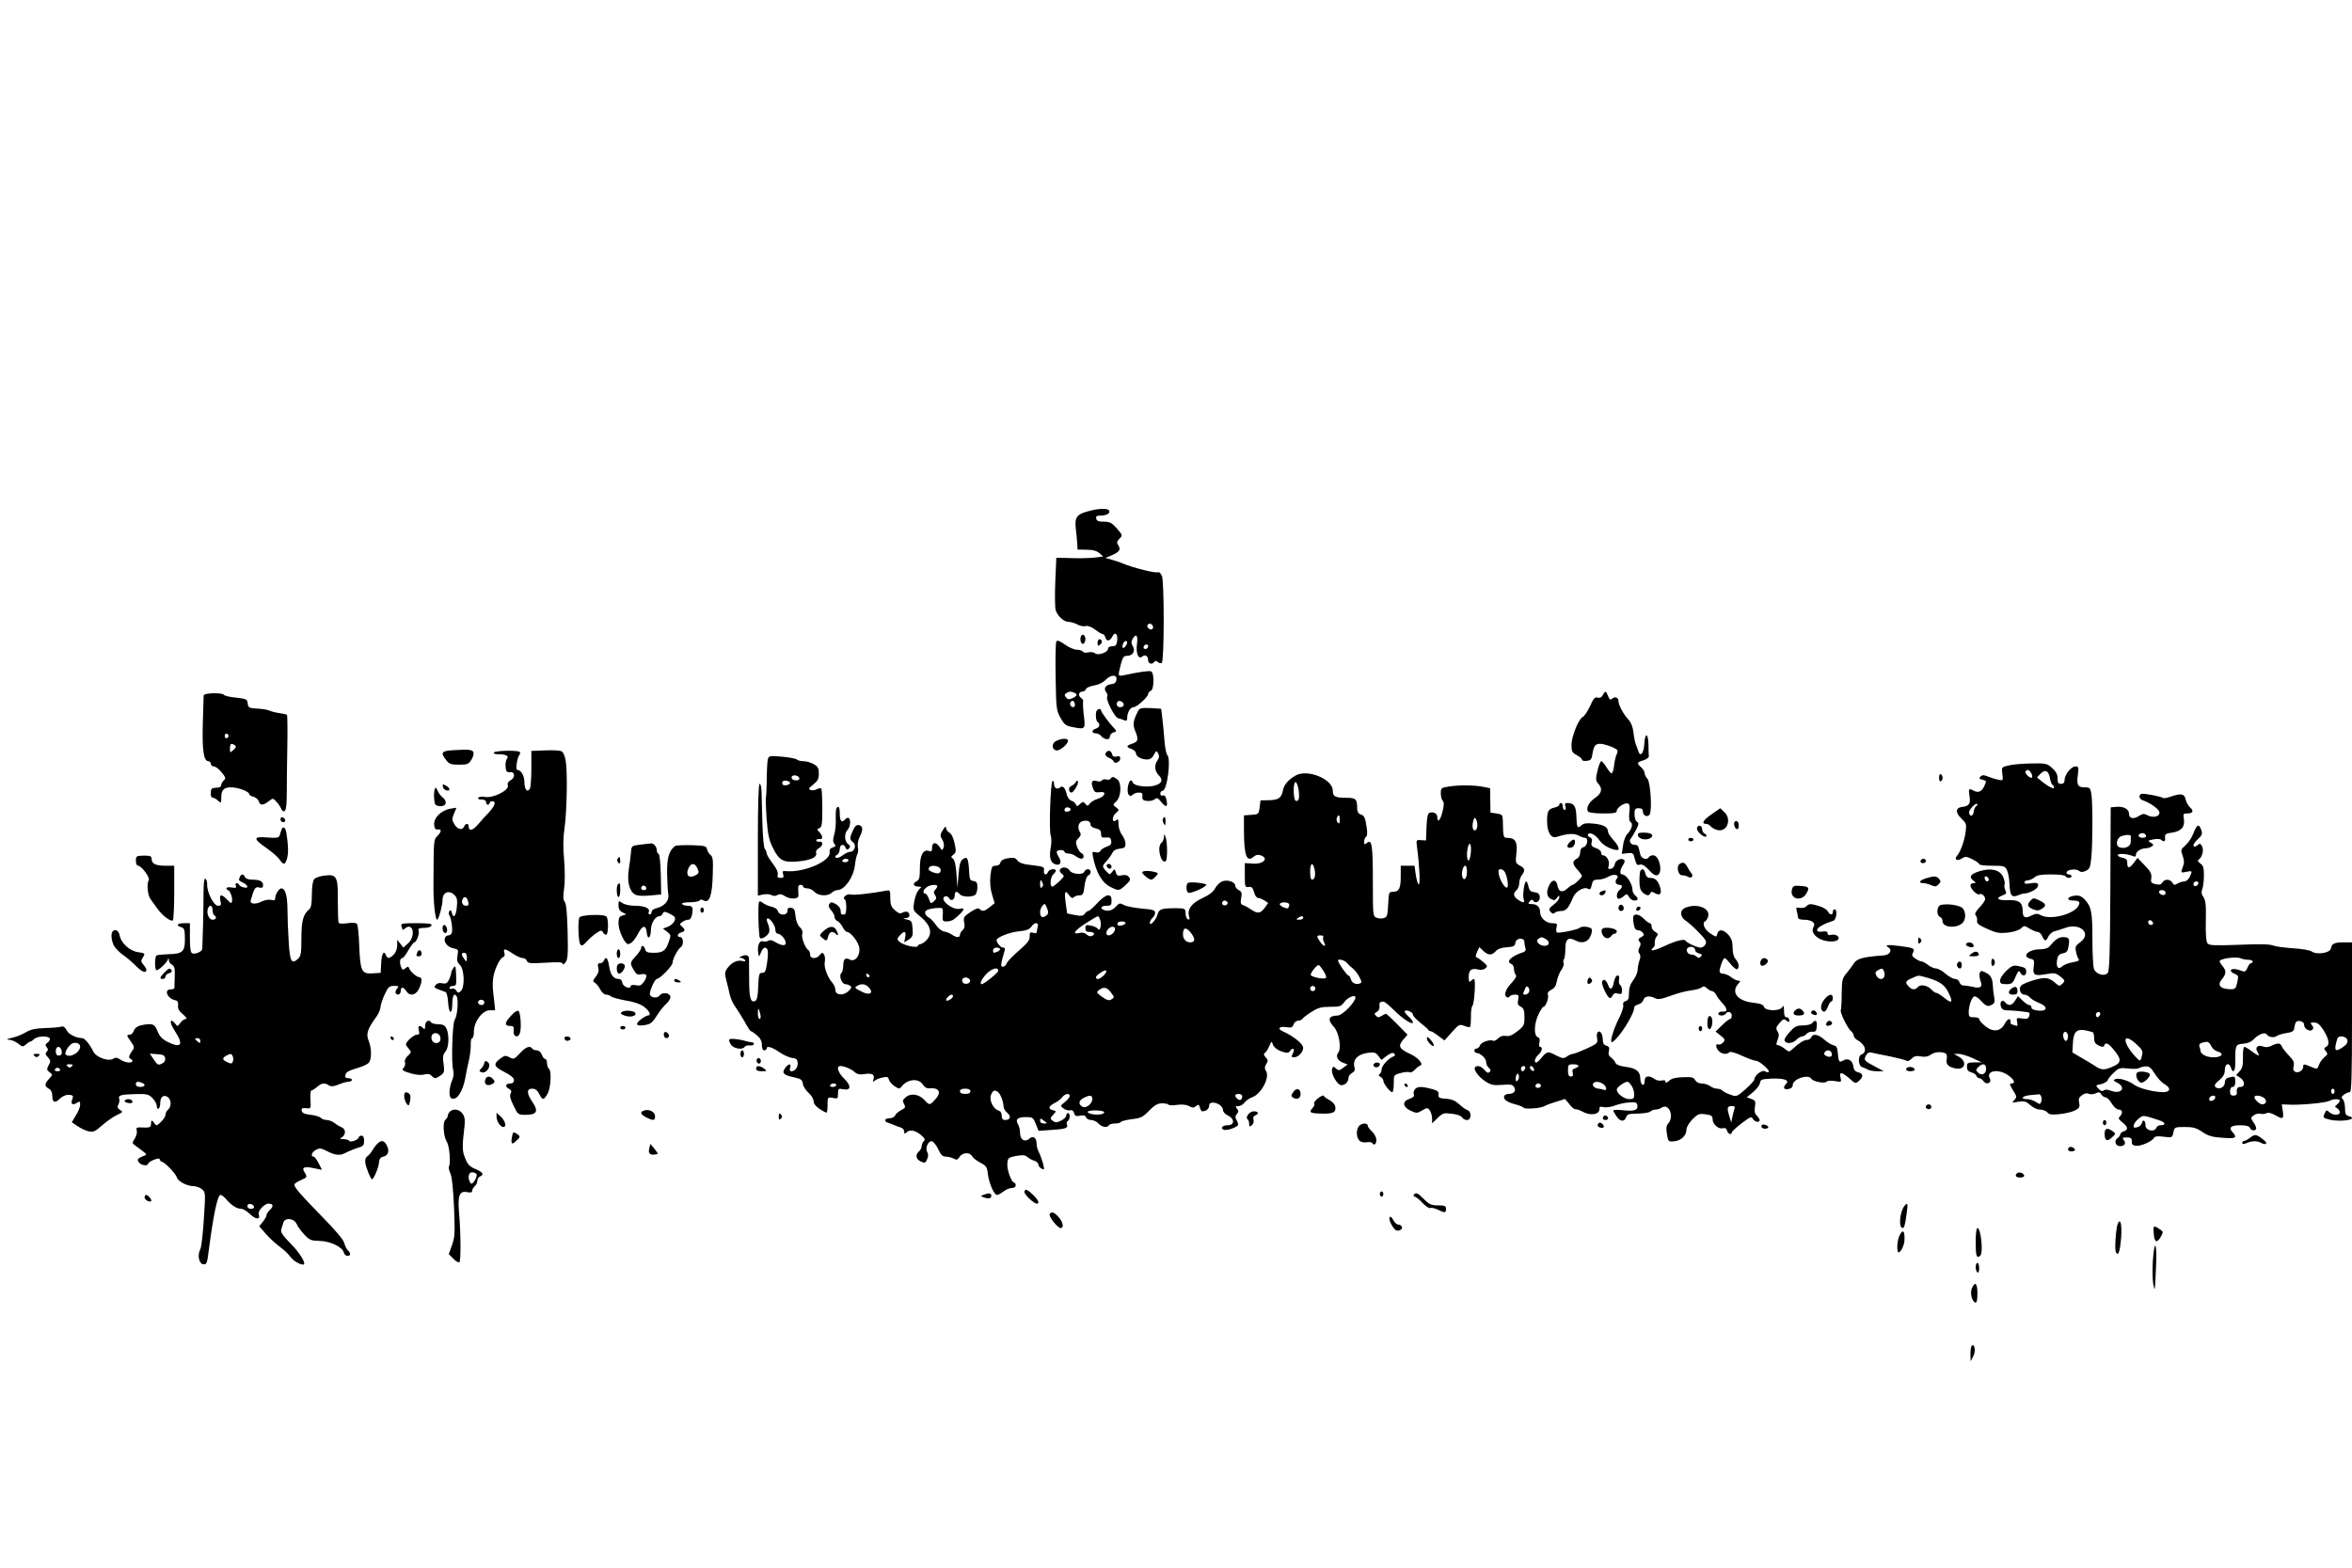 <?xml version="1.0" standalone="no"?>
<!DOCTYPE svg PUBLIC "-//W3C//DTD SVG 20010904//EN"
 "http://www.w3.org/TR/2001/REC-SVG-20010904/DTD/svg10.dtd">
<svg version="1.0" xmlns="http://www.w3.org/2000/svg"
 width="1350pt" height="900pt" viewBox="0 0 1350 900"
 preserveAspectRatio="xMidYMid meet">
<g transform="translate(0,900) scale(0.1,-0.1)"
fill="#000000" stroke="none">
<path d="M6246 6065 c-66 -17 -79 -37 -71 -100 3 -27 7 -66 8 -85 l2 -35 52
-1 c37 0 59 -7 74 -20 l21 -19 -48 -6 c-27 -3 -88 -5 -135 -3 l-86 2 -6 -140
c-3 -76 -2 -150 3 -163 13 -35 47 -65 73 -65 12 0 35 -7 51 -15 16 -9 38 -13
48 -9 12 3 31 -4 53 -20 18 -14 38 -26 44 -26 5 0 13 -9 16 -21 8 -24 26 -20
41 9 14 29 32 10 26 -28 -3 -24 -9 -30 -28 -30 -14 0 -24 -6 -24 -14 0 -21
-56 -41 -74 -27 -8 7 -25 9 -39 6 -14 -4 -28 -2 -31 4 -4 6 -20 11 -35 11 -15
0 -46 13 -69 30 -30 21 -43 26 -49 17 -4 -6 -6 -97 -4 -202 3 -183 4 -192 28
-236 24 -42 30 -46 79 -55 64 -12 65 -10 54 77 -4 35 -5 68 -3 72 3 5 -3 14
-13 21 -18 14 -12 36 11 36 7 0 15 6 18 14 3 8 25 17 48 21 25 4 51 17 64 31
30 32 68 33 63 2 -2 -17 -11 -24 -31 -26 -32 -4 -45 -26 -27 -47 6 -8 9 -19 5
-25 -10 -15 42 -117 62 -123 10 -2 26 -8 36 -12 13 -5 17 -2 17 15 0 30 18 60
36 60 19 0 84 59 84 76 0 7 7 14 15 18 20 7 21 104 2 112 -12 4 -66 -3 -159
-23 -32 -6 -32 -5 -15 62 11 42 17 50 37 50 32 0 49 29 32 55 -9 15 -10 26 -2
40 20 37 33 23 26 -26 -7 -54 8 -92 29 -74 18 15 35 5 35 -21 0 -20 24 -26 35
-9 5 8 11 7 20 0 8 -7 18 -9 23 -6 15 9 15 469 1 500 -7 14 -15 23 -20 21 -12
-8 -142 24 -204 50 -16 7 -46 17 -65 22 l-35 10 36 15 c45 20 53 32 38 57 -10
15 -9 22 4 36 22 22 22 21 -15 64 -27 30 -39 36 -72 36 -31 0 -41 4 -44 18 -3
13 3 17 25 17 35 0 58 14 49 29 -9 14 -59 13 -120 -4z m369 -655 c11 -17 -5
-32 -21 -19 -7 6 -11 15 -8 20 7 12 21 11 29 -1z m-145 -97 c0 -14 -19 -38
-25 -32 -8 8 5 39 16 39 5 0 9 -3 9 -7z m120 -21 c0 -13 -12 -22 -22 -16 -10
6 -1 24 13 24 5 0 9 -4 9 -8z m-426 -268 c23 -9 20 -19 -8 -32 -20 -9 -27 -8
-37 4 -10 13 -10 17 2 25 17 10 22 11 43 3z m6 -70 c0 -16 -16 -19 -25 -4 -8
13 4 32 16 25 5 -4 9 -13 9 -21z m280 0 c0 -8 -9 -14 -20 -14 -19 0 -27 19
-14 33 10 9 34 -4 34 -19z"/>
<path d="M6204 5346 c-8 -21 3 -49 16 -41 5 3 10 15 10 25 0 25 -18 36 -26 16z"/>
<path d="M6300 5309 c0 -18 2 -19 15 -9 15 12 12 30 -6 30 -5 0 -9 -10 -9 -21z"/>
<path d="M9200 5010 c-8 -14 -17 -19 -30 -15 -15 5 -24 -4 -44 -50 -15 -31
-33 -58 -41 -61 -23 -9 -65 -112 -65 -160 0 -38 4 -45 30 -59 17 -9 30 -20 30
-26 0 -6 12 -9 27 -7 23 2 29 9 33 38 8 48 17 60 44 60 24 0 85 -22 98 -35 4
-4 3 -15 -2 -24 -5 -9 -12 -37 -15 -63 -3 -27 -10 -48 -15 -48 -4 0 -17 16
-29 35 -11 19 -25 35 -30 35 -5 0 -15 -25 -22 -55 -11 -48 -10 -57 4 -73 27
-29 21 -57 -18 -83 -35 -24 -53 -58 -40 -78 3 -6 41 -11 86 -11 63 0 79 3 79
15 0 19 46 49 64 42 10 -4 12 -18 8 -52 -3 -32 -1 -50 8 -55 15 -9 5 -44 -20
-68 -9 -9 -21 -39 -24 -65 l-7 -49 33 4 c31 3 34 1 42 -35 8 -30 13 -36 28
-31 13 4 29 -5 52 -30 22 -25 38 -35 49 -30 34 12 12 114 -24 114 -10 0 -21
-4 -24 -10 -13 -21 -45 -10 -51 18 -10 48 -13 52 -33 52 -21 0 -34 23 -20 37
5 5 18 27 29 48 17 33 18 41 6 47 -8 4 -14 23 -14 43 0 30 3 35 24 35 17 0 24
-6 24 -19 0 -23 25 -35 38 -18 16 20 6 186 -12 206 -9 10 -16 24 -16 33 0 8
-9 23 -20 33 -27 24 -25 29 13 40 17 6 32 16 31 23 -1 6 -2 37 -2 67 -2 70
-20 72 -24 3 -3 -52 -23 -76 -34 -41 -3 10 -10 27 -14 38 -5 11 -11 42 -14 70
-4 32 -14 58 -30 75 -27 29 -56 82 -56 104 0 21 -19 30 -35 16 -12 -10 -17 -7
-25 14 -12 31 -16 32 -30 6z"/>
<path d="M1169 5008 c0 -7 -3 -80 -5 -162 -4 -154 5 -216 32 -216 8 0 14 -7
14 -15 0 -8 8 -15 18 -15 9 0 29 -15 44 -34 24 -29 25 -36 13 -46 -8 -7 -15
-19 -15 -26 0 -8 -8 -15 -17 -15 -42 -3 -43 -4 -43 -39 0 -11 5 -20 12 -20 6
0 20 -7 30 -17 17 -15 18 -14 18 18 0 44 15 59 57 59 38 0 103 -24 103 -38 0
-6 11 -13 24 -16 14 -3 28 -15 31 -26 8 -25 25 -25 57 0 25 19 25 19 45 -3 11
-12 23 -30 27 -40 3 -10 12 -17 19 -14 8 3 12 30 13 88 0 46 1 169 3 272 2
103 1 190 -2 193 -2 3 -22 7 -43 10 -22 3 -48 10 -59 15 -11 5 -42 10 -70 11
-46 3 -50 5 -53 29 -3 25 -7 27 -67 34 -36 3 -67 11 -70 16 -9 14 -115 11
-116 -3z m143 -233 c0 -5 -5 -11 -11 -13 -6 -2 -11 4 -11 13 0 9 5 15 11 13 6
-2 11 -8 11 -13z m36 -53 c9 -7 8 -13 -8 -27 -20 -18 -20 -18 -20 8 0 28 6 32
28 19z"/>
<path d="M6531 4916 c-27 -54 -30 -75 -16 -110 21 -51 19 -63 -15 -75 -37 -12
-38 -19 -5 -31 14 -5 25 -16 25 -24 0 -19 31 -36 64 -36 17 0 30 8 39 27 14
25 15 26 25 7 7 -14 6 -24 -4 -39 -20 -27 -17 -62 8 -87 27 -27 15 -50 -33
-60 -44 -9 -109 1 -116 18 -9 25 -22 15 -29 -22 -7 -41 8 -66 28 -46 7 7 22
12 35 12 18 0 22 -5 20 -22 -2 -18 4 -24 26 -26 16 -2 35 2 44 9 13 11 19 9
39 -16 27 -34 39 -29 29 14 -4 20 -11 28 -21 24 -8 -3 -14 1 -14 11 0 9 6 16
13 16 26 0 50 183 27 206 -6 6 -13 42 -16 80 -3 38 -8 95 -12 127 l-7 58 -61
4 c-55 2 -63 0 -73 -19z"/>
<path d="M6297 4923 c-11 -10 -8 -61 3 -68 17 -10 11 -32 -10 -38 -25 -7 -26
-27 -1 -27 10 0 24 -6 30 -14 19 -23 51 -27 51 -6 0 10 9 22 21 25 19 6 19 8
5 23 -28 29 -76 94 -76 103 0 11 -14 12 -23 2z"/>
<path d="M6062 4746 c-27 -13 -26 -49 1 -54 19 -4 67 35 67 56 0 15 -36 14
-68 -2z"/>
<path d="M2598 4693 c-64 -4 -71 -14 -37 -57 17 -22 28 -26 74 -26 46 0 55 3
69 26 10 14 16 33 14 42 -3 19 -25 21 -120 15z"/>
<path d="M3128 4692 l-78 -3 0 -102 c0 -56 -4 -108 -9 -116 -15 -23 -31 -2
-31 39 0 37 -20 70 -41 70 -11 0 -1 69 12 86 5 6 6 14 2 17 -10 11 -141 8
-148 -3 -4 -6 6 -10 24 -10 45 0 64 -10 51 -26 -6 -7 -10 -28 -8 -46 2 -27 7
-33 26 -31 29 3 30 -32 2 -47 -14 -8 -19 -17 -15 -30 8 -27 -86 -74 -131 -65
-18 3 -35 1 -39 -5 -4 -6 4 -10 19 -10 16 0 26 -6 26 -15 0 -8 5 -15 10 -15 6
0 10 5 10 10 0 6 7 10 15 10 24 0 17 -24 -17 -62 -18 -19 -48 -51 -65 -72 -31
-36 -53 -40 -53 -10 0 19 -19 18 -26 -1 -10 -24 -38 -17 -56 13 -14 24 -15 31
-2 61 l14 34 -36 -6 c-52 -9 -96 -53 -92 -92 2 -22 8 -29 21 -27 23 4 22 -13
-3 -38 -21 -21 -21 -20 -22 -280 -1 -99 10 -200 21 -200 9 0 31 83 31 113 0
45 37 60 69 28 15 -15 17 -28 13 -70 -5 -52 -20 -67 -29 -30 -4 15 -8 17 -14
8 -4 -7 -4 -18 0 -24 11 -14 21 -83 14 -101 -3 -8 -12 -14 -19 -14 -8 0 -17
-6 -20 -14 -9 -24 14 -53 47 -60 30 -6 31 -8 25 -41 -5 -27 -2 -39 14 -55 26
-26 29 -130 4 -151 -13 -11 -17 -10 -25 4 -5 9 -16 14 -24 11 -8 -4 -15 -1
-15 5 0 6 9 11 20 11 19 0 20 6 18 61 -2 52 -4 58 -15 43 -7 -10 -13 -23 -13
-29 0 -6 -6 -23 -12 -38 -11 -22 -18 -26 -39 -22 -17 4 -30 0 -38 -9 -13 -16
-12 -17 56 -41 7 -2 13 -28 15 -60 4 -66 23 -74 24 -10 1 51 10 67 25 45 12
-18 4 -116 -11 -134 -13 -16 -21 -249 -9 -288 5 -19 3 -40 -7 -63 -16 -39 -19
-91 -5 -99 30 -19 67 34 82 117 5 29 14 75 21 102 6 28 11 67 10 88 -1 20 3
37 8 37 6 0 10 17 10 38 0 57 49 122 91 122 l31 0 -6 58 c-9 75 -9 81 -6 122
4 44 36 116 56 124 10 4 13 13 9 26 -8 27 4 25 49 -5 20 -14 45 -25 55 -25 11
0 22 -7 25 -16 6 -15 19 -16 106 -11 75 5 100 3 100 -6 0 -7 8 -3 16 8 13 17
15 46 12 176 -3 109 -8 162 -17 172 -9 12 -10 31 -3 77 5 38 5 100 0 163 -7
72 -6 126 2 182 14 97 18 322 7 387 -5 30 -15 51 -25 55 -9 5 -52 7 -94 5z
m-444 -858 c9 -25 7 -34 -8 -34 -19 0 -29 17 -22 35 7 20 22 19 30 -1z m-4
-331 c-1 -27 -1 -27 -15 -9 -19 25 -19 36 0 36 10 0 15 -10 15 -27z m100 -258
c0 -8 -6 -15 -14 -15 -17 0 -28 14 -19 24 12 12 33 6 33 -9z"/>
<path d="M6346 4675 c-4 -10 3 -19 18 -25 13 -5 26 -14 28 -21 6 -18 38 -3 38
17 0 12 -6 15 -21 11 -15 -4 -23 0 -26 14 -6 23 -28 25 -37 4z"/>
<path d="M4407 4639 c-3 -13 -6 -66 -6 -118 -1 -51 -3 -96 -5 -100 -2 -3 0
-57 4 -120 7 -90 14 -124 35 -166 37 -76 61 -89 149 -80 72 7 109 25 100 50
-3 7 4 18 15 25 26 13 28 42 4 38 -10 -1 -18 2 -18 7 0 6 8 9 18 8 21 -3 22
15 1 39 -16 16 -16 18 0 24 13 5 16 23 16 113 0 59 -3 111 -6 114 -4 3 -15 2
-26 -4 -11 -6 -27 -8 -36 -4 -13 5 -11 11 16 31 26 21 32 33 32 63 0 30 -5 40
-29 54 -16 9 -42 17 -58 17 -16 0 -33 4 -38 9 -6 6 -44 13 -86 17 -75 6 -76 6
-82 -17z m181 -106 c2 -8 -5 -13 -17 -13 -21 0 -35 13 -24 24 10 10 36 3 41
-11z m-53 -28 c0 -5 -10 -11 -22 -13 -16 -2 -23 2 -23 13 0 11 7 15 23 13 12
-2 22 -7 22 -13z"/>
<path d="M11526 4605 c-37 -9 -38 -10 -33 -48 5 -38 5 -39 -21 -34 -15 3 -42
11 -59 18 -26 11 -35 11 -45 1 -10 -10 -8 -14 10 -18 26 -7 25 -6 11 -38 -14
-30 -34 -39 -59 -26 -29 16 -32 13 -26 -27 8 -47 -1 -60 -39 -65 -41 -4 -44
-32 -7 -67 27 -25 30 -32 25 -72 -6 -52 -29 -117 -49 -141 -21 -22 0 -34 28
-16 18 12 26 12 59 -5 22 -11 39 -23 39 -28 0 -5 33 -9 73 -9 67 0 75 -2 86
-24 7 -13 14 -49 15 -80 3 -69 13 -81 52 -65 16 7 33 11 38 10 5 -1 24 5 43
14 41 20 43 52 3 46 -44 -7 -49 -6 -50 4 0 6 9 11 20 11 11 1 29 9 39 18 13
12 37 16 94 16 42 0 79 -4 82 -10 3 -5 13 -10 21 -10 8 0 14 5 14 10 0 6 -7
10 -16 10 -9 0 -14 6 -12 13 6 16 56 21 72 7 10 -8 20 -8 39 1 21 10 25 19 31
77 8 86 8 316 0 365 -6 34 -9 37 -39 37 -39 0 -47 14 -38 75 5 41 4 45 -15 45
-24 0 -62 -48 -62 -79 0 -14 -6 -21 -20 -21 -16 0 -20 7 -20 32 0 22 -9 39
-31 59 -30 26 -36 28 -123 26 -50 -1 -108 -6 -130 -12z m133 -44 c6 -10 7 -21
4 -25 -9 -8 -44 25 -37 35 9 14 23 10 33 -10z m107 -27 c3 -19 10 -37 15 -40
5 -3 9 -10 9 -15 0 -12 -35 6 -72 36 l-26 22 20 21 c27 27 46 18 54 -24z
m-423 -162 c-6 -4 -13 -18 -14 -32 -4 -27 -22 -31 -27 -6 -3 15 38 60 47 50 3
-3 0 -8 -6 -12z"/>
<path d="M7435 4547 c-42 -25 -65 -52 -71 -84 -8 -43 -25 -56 -82 -57 l-47 -1
-5 -40 c-5 -39 -6 -40 -47 -43 l-43 -3 0 -78 c0 -156 15 -196 59 -157 11 9 23
11 39 5 47 -18 12 -52 -50 -47 l-43 3 0 -70 c0 -66 1 -70 22 -67 18 2 24 -4
31 -30 4 -18 15 -33 23 -33 8 0 24 -7 36 -14 l22 -15 -20 -28 c-24 -33 -41
-35 -77 -10 -15 10 -35 22 -46 25 -15 6 -17 14 -12 42 6 28 3 36 -14 45 -11 6
-20 17 -20 26 0 21 -45 36 -75 24 -13 -5 -31 -23 -40 -39 -10 -20 -34 -39 -73
-57 -62 -28 -89 -65 -77 -105 5 -16 3 -20 -6 -17 -8 3 -14 18 -14 34 -1 28 -2
29 -55 30 -82 0 -97 -5 -105 -33 -8 -32 -45 -74 -45 -51 0 9 7 21 15 28 8 7
15 20 15 30 0 14 -13 19 -77 24 -43 4 -89 13 -103 21 -22 12 -27 11 -47 -12
-16 -16 -32 -23 -50 -21 -39 4 -42 28 -4 28 28 0 31 3 31 30 0 45 -32 39 -82
-15 -23 -25 -46 -45 -51 -45 -6 0 -15 -7 -21 -16 -10 -13 -20 -14 -57 -7 l-44
9 -8 58 c-9 66 -4 80 19 47 12 -16 19 -20 27 -12 6 6 21 11 33 11 20 0 23 7
29 54 4 32 13 57 21 60 19 7 18 36 -1 36 -9 0 -18 -6 -21 -14 -8 -21 -73 -15
-85 7 -11 19 -44 23 -55 5 -4 -6 1 -17 10 -24 17 -12 16 -15 -13 -43 -18 -17
-36 -31 -41 -31 -16 0 -11 56 5 70 8 7 15 16 15 21 0 15 -38 10 -44 -6 -9 -23
-28 -18 -24 7 3 21 -2 23 -67 31 -52 5 -74 13 -85 27 -12 16 -22 18 -54 13
-26 -4 -40 -12 -44 -25 -2 -11 -13 -18 -27 -18 -21 0 -24 -6 -30 -57 -4 -40
-1 -74 9 -108 l15 -50 -27 -22 c-31 -25 -43 -28 -59 -12 -8 8 -22 3 -53 -17
-38 -25 -41 -31 -36 -59 5 -22 2 -36 -9 -45 -8 -7 -15 -19 -15 -26 0 -18 -20
-18 -46 0 -11 8 -31 16 -44 18 -14 2 -34 17 -48 38 -13 19 -32 39 -43 44 -10
5 -19 17 -19 26 0 13 12 19 46 25 25 3 49 4 52 0 4 -3 5 -22 3 -41 -2 -31 0
-34 24 -34 14 0 33 6 41 13 57 46 70 69 34 60 -43 -11 -124 56 -85 71 8 3 18
-2 23 -11 12 -20 32 -8 32 18 0 23 13 25 29 5 14 -16 70 -18 89 -3 6 5 12 24
12 43 0 26 -4 33 -22 36 -21 3 -23 9 -26 63 -4 69 -11 81 -36 62 -14 -10 -20
-32 -24 -88 l-7 -74 -5 78 c-4 52 -11 82 -21 88 -12 8 -11 11 4 23 15 12 16
20 6 65 -7 32 -18 55 -30 61 -10 6 -19 18 -19 28 0 11 -6 7 -18 -13 -17 -27
-17 -32 -3 -56 9 -16 11 -33 7 -45 -8 -18 -9 -18 -23 4 -21 30 -43 28 -43 -4
0 -20 -4 -25 -16 -20 -34 13 -54 -22 -54 -95 0 -58 -3 -70 -20 -79 -25 -13
-17 -30 13 -30 13 0 17 -3 11 -8 -17 -11 -31 -43 -38 -88 -6 -40 -4 -43 39
-78 57 -47 69 -95 34 -132 -12 -13 -28 -24 -35 -24 -7 0 -14 -5 -16 -11 -5
-14 -86 5 -106 25 -14 14 -14 17 3 36 26 29 38 25 31 -10 l-6 -30 26 16 c22
15 25 23 22 63 -3 42 -6 46 -33 52 -23 5 -25 7 -7 8 12 0 22 7 22 15 0 21 -17
28 -39 17 -15 -8 -24 -5 -45 14 -21 19 -26 33 -26 70 0 45 -1 46 -27 41 -80
-15 -185 -27 -202 -21 -20 6 -49 -19 -32 -29 12 -8 11 -86 -1 -86 -4 0 -11 0
-15 0 -5 0 -8 10 -8 22 0 14 -11 28 -28 38 -24 13 -29 13 -37 0 -6 -10 -3 -21
10 -35 11 -12 20 -29 20 -38 0 -10 7 -20 15 -24 9 -3 22 -18 31 -34 8 -16 19
-29 25 -29 21 0 66 -57 71 -90 7 -45 -24 -85 -54 -69 -26 14 -38 3 -38 -35 0
-17 -5 -37 -12 -44 -14 -14 4 -62 24 -62 7 0 19 -4 27 -9 11 -7 9 -13 -8 -30
-29 -29 -76 -25 -76 5 0 12 -7 30 -16 40 -30 34 -51 92 -45 121 3 15 1 35 -4
43 -9 13 -12 13 -24 -2 -18 -25 -56 -24 -56 1 0 11 -4 23 -10 26 -18 11 -42
74 -35 94 4 13 -1 26 -14 38 -13 12 -22 36 -25 64 -3 36 -8 45 -25 47 -16 3
-21 -2 -21 -17 0 -28 -46 -29 -55 -2 -3 12 -19 22 -38 26 -18 4 -39 14 -49 22
-9 8 -18 10 -21 6 -8 -12 -3 -200 5 -208 10 -10 46 13 53 34 3 10 0 30 -6 45
-7 14 -10 29 -6 32 10 11 47 -36 47 -61 0 -14 6 -25 13 -25 19 0 47 -33 47
-54 0 -19 -27 -15 -66 9 -13 8 -26 10 -35 4 -8 -5 -22 -6 -31 -3 -20 6 -32
-28 -26 -67 4 -24 5 -24 16 4 12 29 29 35 38 13 3 -7 2 -40 -3 -72 -7 -49 -11
-59 -28 -59 -18 0 -20 -8 -23 -78 -2 -59 -7 -79 -18 -84 -26 -10 -34 17 -34
122 -1 55 -1 108 -1 117 0 24 -13 30 -41 19 -16 -7 -18 -10 -6 -10 9 -1 20 -6
24 -13 5 -8 0 -9 -15 -5 -29 7 -61 -8 -85 -40 -17 -23 -17 -31 -7 -72 7 -25
16 -63 20 -83 5 -21 19 -52 33 -70 13 -18 37 -57 53 -85 15 -29 31 -53 35 -53
4 0 20 -11 35 -24 20 -17 28 -34 28 -55 0 -19 5 -31 14 -31 7 0 13 5 13 10 0
18 29 10 76 -22 25 -17 58 -31 73 -32 19 -1 27 -7 29 -24 4 -26 -13 -52 -35
-52 -10 0 -12 6 -8 20 9 27 -10 25 -29 -2 -20 -29 -9 -40 52 -53 40 -9 47 -14
50 -36 2 -15 16 -38 33 -53 16 -14 29 -36 29 -49 0 -19 27 -44 73 -65 4 -2 7
18 7 43 0 47 0 47 30 42 28 -6 30 -5 30 25 0 28 2 30 29 25 46 -10 49 19 6 61
-36 35 -47 72 -21 72 23 0 66 -19 83 -36 12 -11 27 -14 50 -11 47 8 65 0 57
-27 -6 -17 -4 -19 7 -10 8 7 28 15 45 18 26 6 32 4 36 -12 3 -11 18 -28 33
-38 24 -16 29 -16 39 -3 32 44 97 51 122 14 12 -18 24 -25 43 -23 54 4 66 -25
27 -66 -29 -32 -32 -32 -59 -2 -31 34 -77 42 -107 18 -19 -16 -21 -22 -11 -40
10 -19 8 -23 -18 -36 -16 -9 -31 -22 -34 -31 -4 -8 -18 -15 -32 -15 -29 0 -34
-18 -7 -26 9 -3 26 -9 37 -14 11 -5 28 -11 38 -14 9 -3 17 -13 17 -23 0 -13 3
-14 12 -5 19 19 50 14 83 -13 23 -19 27 -27 17 -37 -6 -6 -12 -20 -12 -29 0
-9 -7 -22 -15 -29 -23 -19 -18 -45 10 -58 23 -11 27 -9 36 12 8 16 8 30 1 42
-13 23 6 66 27 62 9 -2 25 -22 36 -45 15 -33 25 -43 43 -43 13 0 33 -5 45 -11
18 -10 23 -8 35 10 17 25 57 28 71 4 5 -10 27 -27 48 -38 34 -18 39 -25 43
-65 7 -54 36 -120 53 -120 6 0 23 9 37 20 14 11 35 20 48 20 13 0 22 6 22 15
0 8 -4 15 -8 15 -16 0 -44 76 -40 111 3 32 6 34 51 43 38 6 52 5 65 -7 9 -8
27 -18 40 -21 12 -4 22 -14 22 -21 0 -8 8 -19 18 -24 17 -9 18 -7 8 32 -7 23
-17 52 -24 64 -6 12 -12 32 -12 45 0 37 -20 51 -42 31 -26 -23 -53 -6 -53 33
0 16 -5 38 -12 50 -16 28 -4 40 44 41 40 0 43 -2 58 -39 l16 -40 73 5 c82 5
98 11 90 31 -3 8 -1 17 5 21 14 8 14 45 1 45 -5 0 -10 -6 -10 -14 0 -8 -13
-21 -29 -29 -25 -12 -33 -13 -48 -2 -17 13 -17 14 2 35 19 21 19 21 -3 27 -29
7 -23 24 14 42 16 8 35 23 42 33 15 20 42 24 42 6 0 -7 -12 -22 -27 -34 -28
-22 -28 -23 -8 -38 11 -8 28 -13 37 -10 11 3 19 -3 23 -16 5 -17 12 -20 35
-15 20 4 29 2 33 -9 4 -9 17 -16 30 -16 13 0 32 -9 42 -20 19 -21 50 -26 60
-10 3 6 19 10 35 10 16 0 31 4 34 9 3 5 32 12 63 16 51 6 63 12 98 48 30 31
48 42 73 43 18 0 35 -3 38 -7 3 -5 25 -6 50 -2 29 4 54 1 69 -7 20 -11 27 -11
40 0 14 11 17 10 22 -8 3 -12 9 -22 13 -22 22 0 40 14 40 31 0 13 7 19 23 19
28 -1 57 -22 57 -44 0 -9 11 -21 24 -28 44 -20 45 -58 1 -58 -29 0 -43 -18
-20 -26 16 -6 71 12 81 27 2 4 -1 17 -8 28 -9 15 -9 23 1 35 11 13 11 19 1 31
-10 13 -9 15 8 15 12 0 27 9 35 20 8 11 28 25 45 31 51 18 102 114 79 150 -9
15 -9 24 1 40 11 18 11 24 -3 39 -12 13 -13 20 -5 25 7 4 18 21 25 39 14 31
14 31 22 7 6 -14 24 -28 48 -37 34 -11 40 -11 51 4 17 23 28 9 14 -17 -9 -18
-8 -21 8 -21 23 0 52 30 52 54 0 23 -53 66 -118 96 -33 14 -18 30 22 23 28 -4
35 -2 41 16 3 11 15 21 25 21 10 0 22 5 26 11 3 6 27 24 52 40 38 24 57 29
107 29 56 0 63 2 83 30 19 25 62 42 62 24 0 -27 -74 -103 -102 -104 -53 -1
-60 -24 -22 -65 30 -32 45 -124 25 -149 -16 -19 -3 -46 28 -57 l26 -10 -25
-19 c-22 -17 -27 -17 -42 -4 -15 14 -17 13 -22 -4 -8 -25 30 -92 53 -92 22 0
41 19 41 42 0 9 9 22 20 28 15 8 19 17 14 35 -10 41 17 71 72 80 42 6 49 4 65
-16 l18 -24 31 24 c23 16 35 20 43 12 7 -7 5 -12 -7 -17 -28 -11 -66 -53 -66
-74 0 -10 -5 -22 -11 -26 -8 -5 -6 -10 5 -16 9 -5 16 -15 16 -22 0 -16 38 -66
51 -66 5 0 9 22 9 50 0 49 0 49 40 60 22 6 45 8 51 4 6 -3 19 3 29 14 10 11
24 22 31 24 22 7 -8 44 -54 66 -67 31 -74 46 -44 82 l26 30 -59 60 c-32 33
-61 60 -65 60 -3 0 -14 -6 -25 -12 -15 -10 -22 -10 -32 0 -11 11 -10 15 5 23
11 6 17 20 15 32 -2 22 2 27 23 27 6 0 33 -22 61 -50 50 -50 108 -87 108 -69
0 6 -12 21 -27 35 -14 13 -24 27 -20 30 10 10 47 -7 47 -21 0 -7 19 -28 43
-47 23 -18 44 -36 45 -40 2 -5 8 -8 14 -8 5 0 25 -12 44 -27 l35 -26 42 47
c40 45 44 47 71 37 16 -7 31 -9 34 -6 3 3 5 29 5 58 -1 28 3 57 9 64 11 14 19
153 9 153 -4 0 -12 -5 -19 -12 -9 -9 -12 -4 -12 24 0 40 16 52 56 42 14 -4 31
-1 40 7 13 11 12 15 -11 35 -15 13 -32 25 -38 27 -9 3 -8 11 1 32 l13 28 23
-22 c28 -26 48 -27 71 -2 11 13 33 21 64 23 39 3 46 6 49 26 4 29 52 32 52 3
0 -11 3 -26 6 -35 4 -10 -1 -18 -12 -22 -70 -23 -103 -55 -69 -68 8 -3 15 -16
15 -29 0 -13 5 -28 10 -33 7 -7 -1 -22 -25 -48 -34 -36 -45 -69 -26 -81 5 -3
12 -1 16 5 3 5 17 10 30 10 22 0 24 -3 19 -29 -5 -23 -2 -32 15 -40 17 -10 21
-21 21 -61 0 -45 -3 -51 -40 -80 -30 -23 -48 -31 -66 -27 -18 3 -33 -2 -46
-15 -10 -10 -23 -16 -27 -13 -18 10 -70 -8 -76 -26 -4 -11 -13 -19 -22 -19
-15 0 -13 -25 3 -25 22 -1 54 -32 54 -51 0 -12 7 -27 15 -34 12 -10 13 -16 5
-24 -8 -8 -16 -5 -30 12 -18 21 -40 28 -53 16 -12 -12 17 -54 56 -80 35 -23
48 -26 99 -22 51 4 61 2 70 -15 11 -21 -3 -37 -34 -37 -9 0 -20 -5 -23 -10
-11 -18 13 -37 60 -49 24 -6 46 -15 50 -20 6 -11 103 -3 120 9 6 4 34 15 64
24 l54 17 25 -30 c13 -18 29 -30 35 -29 7 1 27 -6 45 -16 42 -22 92 -14 92 15
0 16 5 18 25 13 14 -3 42 1 63 9 21 8 58 17 82 18 37 3 45 0 48 -15 6 -28 -17
-37 -80 -30 -32 4 -58 3 -58 -1 0 -4 9 -20 20 -36 22 -30 45 -30 55 0 4 14 17
18 66 18 34 1 66 6 72 12 6 6 19 11 29 11 10 0 27 5 37 12 41 26 72 -52 36
-92 -11 -12 -13 -27 -7 -61 7 -43 8 -44 42 -41 40 4 70 33 70 68 0 13 15 38
34 58 31 31 39 34 75 29 34 -5 41 -9 41 -28 0 -29 34 -59 59 -52 13 3 21 -1
24 -14 5 -19 27 -27 27 -10 0 5 25 28 56 52 50 38 57 41 65 26 10 -18 39 -24
39 -8 0 5 -7 17 -16 26 -12 11 -15 26 -11 51 5 31 3 36 -20 45 l-27 10 37 30
c19 16 37 39 39 52 3 20 9 22 68 25 72 2 103 -9 82 -30 -20 -20 -14 -36 13
-30 16 3 25 11 25 23 0 35 90 65 107 36 10 -17 80 -29 88 -16 4 5 24 6 46 3
39 -7 40 -6 33 20 -8 35 7 33 51 -5 34 -31 36 -31 55 -14 27 24 25 42 -4 49
-17 4 -26 14 -28 33 -4 35 -31 52 -58 35 -24 -14 -27 -9 -32 48 -2 26 -8 36
-23 39 -11 2 -35 16 -53 32 -36 32 -67 37 -76 14 -3 -8 -14 -15 -24 -15 -18 0
-46 -18 -84 -53 -18 -17 -20 -17 -45 3 -14 11 -31 20 -38 20 -11 0 -11 6 -2
30 9 23 9 35 -1 50 -10 16 -8 24 12 47 20 24 26 25 40 14 14 -11 16 -11 16 3
0 9 -7 16 -15 16 -11 0 -15 11 -15 38 -1 29 -3 33 -10 20 -15 -24 -97 -23
-105 2 -4 13 -20 19 -65 24 -87 10 -126 60 -83 108 14 15 14 18 1 18 -8 0 -27
9 -41 20 -14 11 -35 20 -46 20 -12 0 -21 6 -21 14 0 21 21 76 29 76 4 0 20
-16 35 -35 16 -19 32 -32 37 -29 14 9 10 36 -8 57 -12 12 -18 36 -18 66 0 34
-6 53 -24 74 -29 32 -57 35 -64 6 -5 -20 -6 -20 -41 3 -34 22 -49 61 -27 70 4
2 11 13 15 25 15 48 -60 79 -128 53 -36 -13 -35 -54 2 -77 15 -10 48 -40 74
-67 39 -40 46 -52 37 -67 -5 -11 -18 -19 -28 -19 -20 0 -78 27 -86 39 -7 13
-55 1 -123 -31 -35 -16 -66 -27 -70 -23 -4 3 -1 10 7 14 7 5 11 17 9 28 -1 11
3 27 10 36 11 13 10 17 -7 27 -12 6 -21 20 -21 30 0 11 -4 20 -10 20 -5 0 -20
11 -34 25 -25 25 -50 32 -60 17 -3 -5 -3 -25 1 -45 4 -26 11 -37 23 -37 10 0
23 -6 29 -14 10 -12 8 -17 -9 -26 -17 -9 -19 -14 -10 -25 9 -10 8 -19 0 -35
-8 -15 -8 -25 0 -34 7 -10 7 -22 0 -40 -5 -15 -10 -39 -10 -53 0 -14 -11 -41
-25 -59 -17 -23 -25 -45 -25 -74 0 -33 -4 -43 -19 -47 -12 -3 -17 -11 -14 -23
3 -10 -8 -45 -25 -77 -34 -68 -56 -146 -37 -135 39 23 125 159 125 198 0 7 11
15 24 18 13 3 26 15 29 26 6 22 36 26 68 9 16 -8 35 -5 87 14 37 14 89 28 116
31 27 3 55 11 63 17 10 9 18 8 31 -5 10 -9 24 -16 30 -16 6 0 17 -10 23 -22 7
-13 23 -34 35 -47 30 -30 31 -52 3 -48 -12 1 -24 -4 -26 -10 -6 -15 33 -18 42
-3 11 18 35 11 35 -10 0 -11 -4 -20 -10 -20 -5 0 -26 -16 -46 -36 l-37 -36 29
-23 c25 -20 27 -25 15 -39 -8 -9 -20 -15 -28 -12 -18 7 -16 -19 3 -38 17 -18
45 -21 60 -7 5 6 34 -2 73 -20 35 -16 71 -29 81 -29 19 0 83 -57 72 -64 -5 -3
-14 -1 -22 4 -16 10 -60 -24 -60 -46 0 -7 -23 -32 -51 -57 -49 -43 -52 -44
-85 -32 -19 6 -40 17 -46 23 -7 7 -21 12 -32 12 -12 0 -30 7 -40 15 -11 8 -32
15 -48 15 -17 0 -31 7 -38 19 -8 16 -20 19 -69 17 -42 -1 -66 -7 -80 -20 -14
-13 -21 -15 -21 -6 0 8 -8 10 -22 7 -13 -3 -32 1 -42 9 -32 23 -56 18 -56 -12
0 -16 -5 -24 -12 -21 -7 2 -13 18 -13 36 -1 41 -23 59 -88 67 -31 4 -51 13
-55 23 -3 9 -14 22 -25 30 -13 9 -17 20 -12 38 4 19 1 26 -15 30 -14 4 -20 14
-20 32 0 14 -4 32 -9 40 -14 22 -31 3 -24 -29 5 -28 2 -31 -60 -60 -36 -16
-71 -30 -79 -30 -7 0 -23 -7 -34 -15 -19 -13 -25 -12 -60 5 -49 26 -54 25 -84
-10 -13 -17 -28 -30 -32 -30 -15 0 -8 27 12 45 21 19 27 45 10 45 -6 0 -8 11
-4 25 4 18 1 27 -10 31 -23 9 -21 78 5 131 11 24 24 43 28 43 13 0 32 51 26
69 -4 12 3 21 19 29 18 8 27 22 32 49 4 21 15 50 26 65 11 16 16 32 13 38 -3
5 -3 16 2 23 4 6 8 34 8 62 0 55 17 68 60 45 34 -18 68 -9 83 23 8 16 11 35 8
43 -6 14 -57 20 -70 7 -10 -10 -119 -32 -129 -26 -5 3 -6 16 -3 29 6 21 3 24
-24 24 -36 0 -70 31 -70 63 0 30 -18 47 -48 47 -21 0 -23 2 -12 15 10 12 15
13 21 4 12 -20 41 -2 37 23 -2 17 -11 24 -31 26 -22 3 -29 10 -34 33 -3 16 -9
29 -13 29 -11 0 -22 -83 -14 -103 8 -21 -5 -22 -34 -1 -26 18 -28 36 -7 54 8
7 15 25 15 39 0 15 7 36 15 47 21 27 18 39 -11 55 -25 13 -26 16 -20 70 8 64
-7 89 -50 89 -25 0 -26 1 -28 100 -1 32 -4 35 -36 40 l-35 5 -1 70 -1 70 -39
8 c-51 10 -137 11 -196 2 -46 -7 -48 -9 -48 -39 0 -18 5 -37 11 -43 8 -8 8
-25 -1 -62 -12 -50 -30 -69 -30 -32 0 21 -22 33 -45 25 -10 -4 -15 -27 -17
-82 l-3 -77 -29 2 c-28 2 -28 2 -22 -45 14 -105 19 -215 9 -209 -6 4 -13 29
-17 57 l-7 50 -39 0 -40 0 0 -63 c0 -68 -10 -87 -47 -87 -21 0 -22 -5 -25 -71
-3 -61 -6 -73 -23 -79 -11 -4 -30 -4 -42 1 -23 8 -23 10 -23 211 0 209 -6 242
-34 219 -14 -12 -16 -10 -16 7 0 12 5 24 11 28 7 4 8 23 4 51 -9 61 -14 71
-36 78 -13 4 -19 16 -19 35 0 52 -8 60 -60 60 -66 0 -80 7 -80 41 0 67 -148
127 -215 86z m19 -83 c6 -49 1 -67 -17 -61 -14 4 -16 107 -1 107 6 0 14 -21
18 -46z m236 -171 c0 -20 -3 -24 -11 -16 -7 7 -9 19 -6 27 10 24 17 19 17 -11z
m790 -30 c0 -12 -4 -24 -9 -28 -16 -9 -23 13 -16 47 5 22 9 27 16 17 5 -8 9
-24 9 -36z m-38 -160 c-2 -24 -8 -43 -13 -43 -10 0 -12 44 -3 78 10 37 21 12
16 -35z m-896 -97 c6 -35 0 -56 -17 -56 -5 0 -9 20 -9 45 0 53 16 60 26 11z
m-2162 18 c19 -7 21 -31 4 -37 -15 -5 -58 13 -58 23 0 19 25 25 54 14z m3036
-28 c0 -38 -16 -57 -26 -32 -8 21 3 66 16 66 6 0 10 -15 10 -34z m218 -3 c14
-28 22 -82 13 -88 -12 -7 -40 38 -48 75 -4 23 -2 30 10 30 9 0 20 -8 25 -17z
m-2657 -86 c-8 -8 -11 -3 -11 19 1 25 2 27 11 11 8 -14 8 -22 0 -30z m-601 5
c0 -4 -6 -14 -12 -20 -10 -10 -10 -17 -1 -31 10 -15 8 -22 -6 -35 -18 -16 -19
-15 -29 13 -6 17 -16 31 -21 31 -17 0 -13 21 7 36 19 15 62 19 62 6z m1665
-91 c7 -12 -12 -24 -25 -16 -11 7 -4 25 10 25 5 0 11 -4 15 -9z m355 -14 c0
-8 -3 -16 -6 -20 -9 -8 -54 14 -48 24 8 14 54 10 54 -4z m-1389 -24 c8 -22 7
-30 -7 -40 -21 -16 -34 -8 -34 21 0 19 16 46 27 46 2 0 8 -12 14 -27z m305
-68 c7 -30 -3 -66 -15 -47 -4 6 -21 15 -39 18 -28 6 -32 4 -32 -15 0 -16 6
-21 25 -21 27 0 34 -15 10 -24 -8 -3 -21 2 -29 10 -10 9 -24 12 -41 8 -44 -11
-28 14 38 56 34 22 65 40 69 40 4 0 10 -11 14 -25z m1164 15 c0 -5 -10 -10
-22 -10 -19 0 -20 2 -8 10 19 13 30 13 30 0z m-1020 -29 c0 -11 -39 -21 -45
-11 -2 4 -2 10 2 14 10 9 43 7 43 -3z m-504 -23 c-3 -13 -6 -27 -6 -31 0 -5
-9 -5 -20 -2 -17 5 -20 2 -20 -20 0 -26 -9 -36 -87 -105 -21 -19 -42 -43 -46
-52 -3 -10 -13 -18 -21 -18 -14 0 -12 16 9 88 6 16 3 22 -8 22 -14 0 -37 28
-37 43 0 15 74 45 125 50 45 4 63 11 74 26 19 29 45 28 37 -1z m444 -11 c0
-17 -20 -37 -37 -37 -16 0 -17 22 -1 38 16 16 38 15 38 -1z m439 -27 c23 -32
21 -50 -8 -50 -23 0 -41 19 -41 45 0 44 19 45 49 5z m756 -20 c-3 -5 -1 -19 5
-30 15 -29 -4 -25 -24 5 -21 31 -20 35 5 35 11 0 17 -4 14 -10z m1276 -10 c27
-15 24 -40 -5 -40 -31 0 -56 28 -35 41 18 11 17 11 40 -1z m859 -65 c0 -7 10
-15 22 -19 18 -4 20 -8 10 -18 -9 -9 -15 -9 -24 0 -7 7 -20 12 -30 12 -23 0
-36 29 -18 40 17 10 40 2 40 -15z m-3990 6 c0 -5 -7 -12 -16 -15 -22 -9 -24
-8 -24 9 0 8 9 15 20 15 11 0 20 -4 20 -9z m1991 -79 c9 -11 25 -25 35 -33 10
-8 27 -29 36 -47 15 -28 16 -34 3 -38 -22 -9 -46 3 -52 26 -3 11 -9 20 -14 20
-8 0 -59 73 -59 85 0 13 37 3 51 -13z m-134 -47 c13 -19 18 -37 13 -40 -13 -8
-79 5 -86 17 -6 9 33 58 45 58 3 0 16 -16 28 -35z m-1867 2 c0 -11 -82 -77
-95 -77 -14 0 -1 29 26 58 30 32 69 43 69 19z m620 -4 c0 -12 -33 -43 -47 -43
-20 0 -16 16 10 33 24 17 37 21 37 10z m-1359 -26 c-1 -12 -15 -9 -19 4 -3 6
1 10 8 8 6 -3 11 -8 11 -12z m577 -24 c5 -17 -26 -29 -40 -15 -6 6 -7 15 -3
22 9 14 37 9 43 -7z m-584 -39 c34 -33 10 -52 -36 -28 -44 22 -45 24 -28 34
22 14 47 12 64 -6z m2566 -9 c0 -8 -7 -15 -15 -15 -8 0 -15 7 -15 15 0 8 7 15
15 15 8 0 15 -7 15 -15z m1227 -19 c-4 -9 -14 -16 -22 -16 -9 0 -14 3 -12 8 2
4 7 16 11 26 5 14 10 16 18 8 6 -6 8 -18 5 -26z m-2400 -4 c20 -27 20 -29 3
-39 -14 -9 -25 -6 -54 14 -33 24 -34 27 -18 39 27 21 46 17 69 -14z m-907 -22
c0 -5 -9 -14 -20 -20 -22 -12 -27 -1 -8 18 14 14 28 16 28 2z m-1106 -102 c4
-17 2 -28 -4 -28 -5 0 -10 14 -10 32 0 36 4 35 14 -4z m6149 -223 c7 -18 -6
-27 -27 -19 -17 7 -20 16 -9 27 11 12 31 8 36 -8z m-1453 -74 c0 -5 -9 -11
-19 -14 -14 -3 -18 -11 -14 -26 4 -15 1 -21 -11 -21 -12 0 -16 9 -16 35 0 32
2 35 30 35 17 0 30 -4 30 -9z m-306 -16 c-4 -8 -10 -15 -15 -15 -5 0 -9 7 -9
15 0 8 7 15 15 15 9 0 12 -6 9 -15z m50 -1 c4 -10 1 -14 -6 -12 -15 5 -23 28
-10 28 5 0 13 -7 16 -16z m-93 -67 c-8 -8 -11 -5 -11 9 0 27 14 41 18 19 2 -9
-1 -22 -7 -28z m492 -21 c21 -17 23 -40 1 -32 -9 3 -21 6 -27 6 -21 0 -40 17
-33 29 9 15 37 13 59 -3z m161 -8 c9 -12 16 -35 16 -50 0 -24 -4 -28 -28 -28
-30 0 -72 32 -72 55 0 13 43 44 62 45 4 0 14 -10 22 -22z m-4564 2 c0 -5 -9
-10 -21 -10 -11 0 -17 5 -14 10 3 6 13 10 21 10 8 0 14 -4 14 -10z m4044 1 c3
-5 -1 -11 -9 -15 -15 -6 -29 7 -18 18 9 9 21 8 27 -3z m-3274 -36 c0 -10 -10
-15 -30 -15 -20 0 -30 5 -30 15 0 10 10 15 30 15 20 0 30 -5 30 -15z m157 -3
c14 -9 33 -56 33 -84 0 -11 10 -28 22 -37 24 -20 17 -41 -13 -41 -13 0 -19 7
-19 24 0 16 -7 27 -20 31 -31 10 -54 62 -41 91 11 25 19 28 38 16z m1403 -25
c0 -21 -12 -28 -27 -16 -19 16 -16 29 7 29 11 0 20 -6 20 -13z m-860 -15 c0
-29 -37 -58 -58 -45 -24 15 -21 35 8 50 35 18 50 16 50 -5z m3685 -59 c-3 -10
-9 -31 -12 -48 l-6 -29 -12 39 c-14 47 -11 55 17 55 15 0 18 -4 13 -17z
m-3617 -18 c1 -5 -9 -11 -24 -13 -33 -4 -76 6 -70 16 7 11 91 9 94 -3z m-329
-62 c2 -2 -5 -3 -17 -3 -14 0 -22 6 -22 16 0 14 3 15 18 3 9 -7 19 -15 21 -16z"/>
<path d="M11130 4535 c0 -15 4 -24 10 -20 6 3 10 12 10 20 0 8 -4 17 -10 20
-6 4 -10 -5 -10 -20z"/>
<path d="M6375 4530 c-4 -6 -15 -8 -25 -5 -10 3 -21 1 -25 -5 -4 -6 -15 -8
-26 -5 -30 10 -39 -2 -27 -36 9 -27 15 -30 40 -27 42 7 33 -24 -11 -38 -19 -6
-40 -18 -46 -28 -11 -14 -14 -15 -25 -1 -12 14 -15 14 -31 -1 -16 -15 -19 -15
-24 -1 -4 8 -15 17 -25 20 -11 3 -22 18 -26 33 -10 42 -24 57 -40 43 -17 -14
-34 -3 -34 22 0 11 -4 18 -9 15 -11 -7 -21 -285 -10 -313 5 -13 5 -44 0 -70
-11 -55 -1 -88 29 -96 28 -7 36 15 16 45 -9 14 -13 28 -9 31 10 11 43 8 43 -3
0 -5 10 -10 23 -10 12 0 31 -7 41 -15 11 -8 26 -15 33 -15 17 0 17 26 -1 33
-7 3 -18 19 -24 36 -9 26 -8 34 8 49 13 12 16 22 10 32 -18 29 -11 59 14 66
29 7 46 -1 46 -22 0 -8 13 -17 30 -20 23 -5 30 -12 30 -31 0 -20 4 -23 28 -21
22 2 28 -2 30 -20 3 -17 -3 -25 -26 -33 -17 -6 -33 -16 -36 -24 -3 -8 -13 -11
-27 -8 -19 5 -21 3 -16 -23 18 -94 53 -154 105 -178 43 -21 46 -21 83 13 28
26 30 32 19 46 -9 11 -22 14 -41 10 -22 -5 -29 -2 -34 16 -7 22 -8 22 -21 4
-14 -18 -15 -18 -34 3 -25 27 -25 30 1 58 12 13 27 34 33 46 8 16 22 24 44 26
27 3 32 7 32 29 0 13 -9 36 -20 50 -11 15 -20 41 -20 61 0 29 -2 32 -14 23
-24 -20 -25 21 -1 41 20 18 20 18 1 33 -19 15 -19 15 2 35 28 27 31 106 5 126
-22 16 -30 17 -38 4z m-231 -181 c-7 -11 -34 -12 -34 -1 0 14 11 21 26 15 8
-3 11 -9 8 -14z"/>
<path d="M6174 4509 c-5 -9 -17 -18 -26 -22 -17 -6 -15 -37 2 -37 12 0 42 50
37 63 -2 8 -7 6 -13 -4z"/>
<path d="M2542 4483 c2 -10 11 -19 21 -21 24 -5 21 15 -4 28 -18 10 -20 9 -17
-7z"/>
<path d="M4350 4179 l0 -321 30 7 c16 3 37 2 47 -3 11 -7 24 -7 36 0 13 7 25
5 43 -7 14 -9 37 -15 52 -13 25 3 27 6 24 41 -2 28 1 37 13 37 8 0 15 -4 15
-10 0 -5 11 -10 23 -10 13 0 32 -9 42 -20 22 -24 77 -27 99 -5 8 8 23 15 33
15 41 1 92 73 100 142 3 29 10 58 14 64 5 6 6 24 3 40 -3 17 1 41 10 59 21 40
20 62 -3 68 -14 3 -23 -4 -35 -30 -20 -42 -20 -53 0 -68 21 -15 10 -55 -15
-55 -10 0 -30 -9 -45 -21 -14 -11 -31 -17 -37 -13 -8 5 -7 10 5 16 9 5 16 20
16 33 0 28 24 34 34 8 5 -13 9 -14 19 -4 9 10 8 15 -5 25 -22 16 -23 62 -3 82
16 17 20 60 6 68 -5 3 -14 -1 -21 -9 -19 -22 -30 -8 -30 36 0 28 -4 39 -12 36
-9 -2 -12 -23 -11 -63 2 -32 -2 -76 -9 -96 -8 -29 -8 -41 1 -52 10 -12 8 -16
-9 -21 -15 -5 -20 -14 -18 -28 7 -51 -149 -118 -250 -108 -20 2 -23 -1 -17
-18 5 -17 2 -21 -15 -21 -16 0 -20 4 -16 18 4 12 -6 35 -29 65 -19 25 -35 52
-35 59 0 8 -5 19 -10 24 -6 6 -12 73 -14 150 -2 76 -4 158 -5 182 -1 23 -5 42
-11 42 -6 0 -10 -114 -10 -321z m520 -119 c0 -5 -9 -10 -21 -10 -11 0 -17 5
-14 10 3 6 13 10 21 10 8 0 14 -4 14 -10z"/>
<path d="M2495 4469 c-3 -9 -5 -34 -3 -55 3 -34 6 -39 31 -42 37 -4 48 25 19
49 -12 9 -26 28 -31 41 -8 19 -10 20 -16 7z"/>
<path d="M12291 4442 c-17 -6 -13 -29 7 -36 48 -17 97 -53 97 -71 0 -24 -38
-32 -70 -15 -18 10 -27 9 -49 -5 -31 -20 -56 -14 -56 14 0 26 -32 43 -73 39
l-32 -3 -2 -469 c-2 -384 -5 -472 -16 -483 -20 -20 -66 -6 -78 24 -5 13 -9 91
-9 173 0 156 -6 186 -46 228 -17 17 -31 23 -55 20 -42 -4 -52 -28 -12 -28 37
0 45 -8 33 -30 -26 -49 -159 -83 -214 -55 -22 12 -30 11 -56 -1 -36 -19 -50
-12 -50 25 0 50 -21 66 -84 63 -60 -2 -75 11 -31 28 22 8 24 13 15 29 -5 11
-7 26 -4 34 3 9 -2 29 -10 46 -20 38 -67 49 -132 30 -53 -16 -65 -33 -38 -54
18 -13 18 -14 2 -15 -10 0 -18 -6 -18 -13 0 -19 39 -59 51 -51 15 9 39 -16 32
-34 -4 -9 -19 -30 -35 -46 -20 -22 -25 -33 -17 -42 6 -7 9 -21 7 -31 -3 -14
11 -25 59 -46 53 -24 70 -26 119 -21 33 4 64 14 75 25 16 16 19 16 48 -2 17
-10 38 -19 46 -19 9 0 21 -11 27 -25 14 -31 22 -31 36 0 7 14 23 27 39 30 15
4 38 11 51 16 89 36 163 -30 91 -81 -26 -19 -29 -26 -23 -54 3 -17 10 -36 15
-42 7 -8 -4 -13 -33 -18 -23 -4 -51 -14 -60 -23 -24 -22 -37 -7 -31 35 4 26
11 34 33 39 22 4 29 12 33 41 8 44 3 52 -32 52 -25 0 -45 -14 -79 -55 -8 -9
-29 -15 -55 -15 -65 -1 -105 -41 -53 -54 22 -5 24 -10 19 -46 -7 -48 5 -55 74
-42 45 8 53 6 79 -14 27 -22 28 -25 12 -41 -16 -15 -19 -15 -35 -1 -42 37 -60
40 -126 22 -34 -10 -68 -24 -75 -31 -18 -17 -6 -53 17 -53 10 0 24 -7 32 -16
7 -9 30 -23 51 -31 54 -21 52 -50 -2 -45 -26 3 -40 9 -40 18 0 8 -5 14 -12 14
-7 0 -24 11 -38 25 l-27 26 -17 -26 c-19 -29 -38 -32 -56 -10 -17 21 -34 4
-25 -24 4 -14 15 -21 33 -21 49 -1 125 -10 130 -14 2 -3 2 -13 -2 -22 -5 -13
-14 -15 -40 -11 -31 5 -33 4 -28 -21 4 -21 2 -24 -12 -19 -10 4 -20 7 -22 7
-2 0 -4 7 -4 15 0 24 -18 17 -34 -14 -17 -32 -47 -44 -80 -31 -25 10 -66 47
-66 60 0 6 -13 10 -30 10 -26 0 -30 3 -30 29 0 38 19 91 34 91 6 0 19 -8 28
-17 37 -40 47 -44 69 -32 18 9 20 17 15 47 -4 21 -7 46 -7 57 -2 46 -11 66
-39 80 -28 14 -31 14 -37 -1 -3 -9 -1 -30 5 -46 13 -34 -1 -45 -46 -33 -15 3
-37 7 -49 7 -12 0 -23 8 -26 19 -3 11 -14 19 -26 19 -11 0 -36 14 -54 30 -19
17 -44 30 -54 30 -11 0 -32 9 -46 20 -14 11 -30 20 -36 20 -7 0 -23 7 -36 16
-20 13 -23 20 -15 34 13 25 5 29 -77 39 -69 9 -88 6 -64 -8 25 -16 8 -44 -29
-46 -113 -8 -151 -18 -168 -44 -9 -14 -28 -40 -43 -58 -24 -28 -27 -39 -28
-117 0 -48 -3 -90 -5 -95 -7 -11 38 -103 58 -120 9 -7 16 -19 16 -27 0 -7 9
-18 19 -24 48 -25 61 -70 25 -84 -21 -8 -18 -65 4 -72 9 -3 25 -10 34 -15 10
-5 34 -9 54 -9 l37 0 -49 26 c-64 34 -68 38 -54 64 8 15 18 21 33 17 12 -3 60
-13 107 -22 47 -10 89 -21 94 -25 4 -5 17 1 28 12 15 15 28 18 54 13 23 -4 41
-1 56 10 23 16 55 19 82 9 10 -4 13 -14 10 -33 -6 -30 6 -45 47 -54 58 -14 74
39 20 68 l-26 14 26 1 c15 0 51 -11 80 -24 l54 -25 -42 0 c-39 -1 -43 -3 -43
-26 0 -18 7 -26 24 -31 14 -3 27 -12 30 -20 3 -8 11 -14 17 -14 7 0 17 -7 24
-17 18 -24 49 -10 36 16 -23 43 46 57 101 21 39 -26 50 -50 23 -50 -12 0 -10
-8 9 -39 23 -36 23 -39 8 -56 -16 -16 -15 -17 23 -10 35 5 45 2 68 -19 17 -15
40 -26 56 -26 16 0 35 -7 42 -16 11 -13 25 -15 71 -10 32 3 72 13 88 21 25 13
29 20 24 44 -5 22 -1 32 17 44 14 10 28 13 37 8 9 -5 26 -4 40 2 20 9 26 8 33
-6 6 -9 17 -17 25 -17 8 0 24 -16 35 -35 12 -20 29 -35 40 -35 22 0 25 -20 7
-39 -11 -10 -8 -17 15 -35 32 -26 34 -42 7 -51 -11 -3 -20 -11 -20 -17 0 -6
-7 -16 -17 -23 -21 -15 -10 -45 16 -45 26 0 36 17 21 35 -10 13 -8 15 17 15
24 0 29 -4 29 -22 -1 -17 5 -24 22 -26 27 -4 93 24 105 45 6 10 21 12 57 7 47
-6 48 -6 55 25 6 30 8 31 65 31 48 0 67 -5 102 -29 34 -23 57 -29 116 -33 75
-6 86 0 56 33 -24 26 -9 39 46 39 33 0 50 -5 54 -15 7 -18 36 -20 36 -2 0 7
-7 23 -17 36 -15 23 -15 25 3 38 10 8 28 12 39 9 11 -3 26 -1 34 3 9 6 26 2
48 -10 47 -27 52 -24 46 21 l-6 40 49 -2 c71 -2 203 11 224 22 23 12 60 13 60
1 0 -5 -7 -14 -16 -22 -14 -11 -14 -13 0 -21 9 -5 16 -16 16 -23 0 -20 -39
-19 -60 0 -15 14 -18 13 -28 -9 -10 -23 -8 -24 31 -34 69 -16 171 4 107 21
-16 4 -20 14 -20 44 0 21 -6 45 -12 52 -11 10 -9 15 6 27 11 8 26 14 33 14 10
0 13 82 13 430 l0 430 -47 0 c-55 0 -69 -7 -74 -35 -5 -26 -80 -38 -109 -18
-11 8 -58 16 -107 19 -48 3 -101 10 -116 16 -20 8 -82 9 -196 4 -140 -5 -170
-4 -180 8 -8 10 -12 52 -10 129 2 91 -1 119 -14 137 -11 16 -13 29 -6 47 5 13
9 49 9 78 0 43 -4 57 -21 68 -14 10 -17 17 -9 22 20 13 31 55 19 77 -8 15 -14
17 -22 9 -6 -6 -15 -11 -19 -11 -16 0 -7 20 19 44 23 22 26 29 17 53 -12 36
-25 30 -45 -23 -9 -24 -30 -54 -45 -67 -27 -24 -28 -27 -16 -60 9 -25 10 -42
2 -61 -14 -38 -14 -38 20 -31 34 7 35 6 18 -30 -6 -14 -20 -25 -30 -25 -10 0
-27 -6 -39 -12 -17 -11 -22 -10 -30 5 -13 21 -45 22 -57 1 -7 -12 -17 -15 -39
-10 -26 6 -29 10 -25 36 3 23 -4 37 -38 72 l-41 43 -20 -27 c-26 -35 -39 -36
-39 -3 0 20 -6 27 -30 31 -16 4 -27 11 -24 16 7 10 56 6 87 -7 12 -5 17 -3 17
9 0 17 29 36 57 36 10 0 25 5 33 10 13 9 12 12 -5 22 -19 11 -17 13 15 19 19
4 39 3 44 -2 17 -15 26 -10 23 13 -2 19 4 23 41 28 52 8 74 33 67 78 -5 29 -4
32 19 32 33 0 40 14 16 35 -10 9 -22 30 -25 46 -7 33 -27 36 -87 15 -21 -7
-40 -11 -43 -7 -9 8 -110 28 -124 23z m27 -240 c4 -14 -34 -16 -42 -3 -6 10
13 21 28 17 6 -1 12 -8 14 -14z m-87 -4 c-1 -5 -1 -19 -1 -32 0 -26 -34 -41
-65 -30 -26 10 -15 57 15 65 30 9 51 7 51 -3z m-816 -246 c0 -18 -20 -15 -23
4 -3 10 1 15 10 12 7 -3 13 -10 13 -16z m1203 -24 c-6 -18 -28 -21 -28 -4 0 9
7 16 16 16 9 0 14 -5 12 -12z m-188 -54 c0 -9 -7 -14 -17 -12 -25 5 -28 28 -4
28 12 0 21 -6 21 -16z m-72 -172 c2 -7 -3 -12 -12 -12 -9 0 -16 7 -16 16 0 17
22 14 28 -4z m546 -212 c14 0 26 -4 26 -10 0 -5 -5 -10 -10 -10 -6 0 -15 -12
-20 -26 -7 -18 -15 -24 -26 -20 -38 14 -62 17 -69 7 -3 -6 5 -15 20 -21 21 -8
24 -14 19 -37 -11 -54 -12 -54 -56 -51 -47 3 -61 26 -35 56 25 29 26 50 6 73
-10 12 -19 26 -19 30 0 16 96 29 122 17 9 -4 28 -8 42 -8z m-2089 -70 c12 -39
-25 -57 -45 -21 -8 16 -6 22 7 30 26 15 31 13 38 -9z m240 -31 c73 -20 105
-41 125 -80 32 -62 26 -75 -17 -40 -21 17 -43 31 -49 31 -6 0 -19 9 -28 19
-22 24 -63 32 -77 15 -15 -18 -34 -18 -53 2 -23 23 -20 32 17 48 41 18 35 18
82 5z m999 -214 c-4 -8 -10 -15 -15 -15 -5 0 -9 7 -9 15 0 8 7 15 15 15 9 0
12 -6 9 -15z m1171 -58 c0 -24 33 -43 48 -28 7 7 6 15 -3 26 -11 13 -9 15 12
15 18 0 32 -11 50 -37 35 -54 42 -90 21 -102 -15 -8 -15 -11 -3 -26 12 -15 11
-19 -7 -33 -12 -10 -27 -29 -32 -44 -10 -27 -11 -27 -45 -13 -43 18 -46 18
-46 1 0 -20 -25 -37 -44 -30 -13 5 -15 14 -11 33 5 22 -1 34 -28 62 -18 19
-36 42 -40 52 -8 20 -23 21 -58 4 -17 -9 -33 -11 -49 -5 -32 12 -49 -5 -32
-32 16 -27 6 -25 -34 5 -18 14 -37 25 -42 25 -5 0 -9 -27 -8 -59 1 -46 -3 -64
-19 -81 l-20 -22 23 -15 c28 -19 30 -53 2 -53 -19 0 -24 -10 -21 -37 1 -7 -7
-13 -19 -13 -15 0 -20 6 -20 25 0 16 6 25 15 25 10 0 15 10 15 30 0 32 -2 33
-37 24 -16 -4 -23 -14 -23 -29 0 -27 -35 -44 -54 -25 -8 9 -3 18 22 39 24 20
32 36 32 59 0 36 25 45 35 12 11 -34 25 -22 25 23 -1 107 1 112 45 115 26 2
48 11 62 27 26 27 63 41 72 28 11 -17 43 -23 58 -11 8 6 33 14 56 17 32 5 43
11 45 26 6 39 12 46 34 43 14 -2 23 -10 23 -21z m-1213 -43 c5 -3 8 -19 8 -35
0 -22 7 -32 27 -42 21 -9 27 -9 31 1 6 20 22 14 50 -19 52 -61 51 -81 -5 -104
-47 -20 -62 -19 -102 8 -19 12 -55 34 -80 48 l-46 27 3 53 c3 65 21 83 72 74
19 -4 38 -9 42 -11z m-142 -24 c0 -10 -4 -21 -9 -25 -12 -7 -25 31 -16 45 9
15 25 2 25 -20z m1603 -20 c4 -14 -3 -26 -23 -40 -48 -34 -56 -23 -34 48 6 20
51 14 57 -8z m-1210 -25 c33 -30 38 -40 32 -63 -9 -36 -10 -37 -32 -15 -84 88
-84 155 0 78z m429 -10 c6 -14 22 -28 35 -31 42 -11 27 -34 -21 -34 -42 0 -76
18 -76 40 0 5 -3 15 -6 23 -5 14 9 23 44 26 7 0 18 -10 24 -24z m-1292 -130
c0 -31 -26 -43 -46 -23 -14 13 -14 17 1 32 24 24 45 20 45 -9z m968 -29 c15
-24 39 -51 55 -59 39 -23 36 -47 -7 -47 -52 0 -138 22 -164 41 -32 25 -89 42
-110 34 -14 -6 -13 -9 11 -21 53 -28 22 -68 -36 -46 -20 8 -35 8 -42 2 -8 -7
-18 -4 -30 10 -18 19 -17 20 14 26 18 4 35 14 39 23 3 9 19 29 36 44 27 26 35
28 81 23 27 -3 55 -3 62 2 7 4 24 9 38 10 21 1 31 -7 53 -42z m1032 -101 c0
-8 -4 -15 -10 -15 -5 0 -10 7 -10 15 0 8 5 15 10 15 6 0 10 -7 10 -15z m-1684
-30 c4 -8 3 -22 0 -31 -6 -15 -8 -15 -31 0 -13 9 -36 16 -50 16 -42 0 -28 19
18 23 23 2 46 4 50 5 4 1 10 -5 13 -13z m998 -10 c-6 -16 -34 -21 -34 -7 0 13
11 22 26 22 8 0 11 -6 8 -15z m281 2 c19 -15 13 -37 -10 -37 -15 0 -45 27 -45
41 0 14 34 11 55 -4z m-603 -128 c38 -12 42 -29 8 -29 -10 0 -21 -7 -24 -16
-10 -25 -61 -14 -61 13 0 30 -15 41 -21 16 -3 -12 -16 -23 -29 -25 -18 -4 -21
-1 -17 14 2 10 15 27 29 37 25 20 23 20 115 -10z"/>
<path d="M12265 2840 c-10 -15 4 -47 22 -55 15 -5 52 27 53 46 0 16 -66 24
-75 9z"/>
<path d="M8950 4380 c0 -5 -12 -13 -27 -16 -37 -9 -43 -20 -43 -79 0 -62 22
-100 54 -90 63 20 99 22 125 9 14 -8 32 -14 39 -14 21 0 14 -47 -8 -53 -13 -3
-20 -14 -20 -31 0 -15 -8 -30 -20 -36 -27 -14 -25 -31 5 -64 14 -15 25 -31 25
-35 0 -9 -44 -51 -54 -51 -4 0 -17 -9 -29 -20 -29 -27 -51 -21 -57 15 -6 37
-30 39 -47 5 -19 -38 -16 -68 9 -81 18 -10 24 -8 35 7 11 15 13 16 13 2 0 -9
-14 -28 -32 -41 -28 -22 -30 -28 -18 -42 9 -11 16 -13 24 -5 5 5 22 10 37 10
28 0 42 16 69 80 14 33 62 61 84 48 13 -7 17 -3 22 21 6 26 11 31 36 31 17 0
42 7 58 16 33 20 69 12 50 -11 -14 -16 -5 -35 16 -35 18 0 18 -14 -1 -30 -18
-15 -20 -50 -3 -50 6 0 19 7 29 16 16 14 18 14 29 -5 6 -12 20 -21 30 -21 24
0 26 13 5 30 -8 7 -15 21 -15 32 0 34 -36 88 -59 88 -16 0 -13 27 5 54 10 16
12 26 4 31 -18 11 -49 -5 -52 -28 -2 -12 -11 -23 -22 -25 -15 -3 -18 0 -12 21
6 25 -13 57 -35 57 -5 0 -9 7 -9 16 0 8 -13 20 -30 25 -24 9 -29 15 -24 34 4
15 0 24 -11 29 -9 3 -14 10 -11 15 11 17 44 -1 67 -34 19 -28 70 -55 103 -55
15 0 4 28 -24 58 -16 18 -30 39 -30 45 -1 28 -21 41 -77 48 -45 5 -62 3 -76
-9 -23 -21 -27 -14 -29 52 -2 59 -14 76 -53 76 -12 0 -15 -6 -10 -20 4 -11 2
-20 -4 -20 -6 0 -11 9 -11 20 0 11 -4 20 -10 20 -5 0 -10 -4 -10 -10z"/>
<path d="M9822 4324 c-48 -34 -58 -54 -28 -54 8 0 19 -6 25 -14 7 -8 23 -17
38 -21 56 -14 85 61 40 103 l-23 22 -52 -36z"/>
<path d="M1610 4296 c0 -9 7 -16 16 -16 17 0 14 22 -4 28 -7 2 -12 -3 -12 -12z"/>
<path d="M6675 4300 c-3 -5 -1 -18 4 -27 9 -16 10 -14 11 10 0 28 -5 34 -15
17z"/>
<path d="M9956 4281 c-8 -12 3 -41 15 -41 12 0 12 37 0 45 -5 3 -12 1 -15 -4z"/>
<path d="M9740 4243 c1 -21 46 -57 54 -44 3 5 -1 11 -9 15 -8 3 -15 15 -15 26
0 11 -7 20 -15 20 -8 0 -15 -8 -15 -17z"/>
<path d="M1615 4235 c-3 -8 -7 -22 -10 -31 -5 -14 -16 -16 -70 -12 -83 7 -84
-6 -5 -61 34 -24 68 -54 76 -67 22 -32 31 -30 42 9 8 31 7 73 -4 145 -5 33
-21 43 -29 17z"/>
<path d="M9402 4203 c4 -22 53 -30 74 -12 20 16 1 29 -44 29 -27 0 -33 -4 -30
-17z"/>
<path d="M6681 4194 c-1 -12 -7 -27 -15 -33 -27 -23 -3 -123 25 -105 11 7 10
112 -1 139 -8 20 -9 19 -9 -1z"/>
<path d="M9690 4180 c0 -5 7 -10 15 -10 8 0 15 5 15 10 0 6 -7 10 -15 10 -8 0
-15 -4 -15 -10z"/>
<path d="M9006 4161 c-19 -21 -8 -35 18 -25 16 6 23 44 8 44 -5 0 -17 -9 -26
-19z"/>
<path d="M3675 4151 c-49 -6 -50 -7 -53 -41 -1 -19 -7 -62 -12 -95 -12 -72 1
-129 33 -149 15 -9 41 -11 87 -7 l65 6 -2 115 c-2 68 -7 116 -13 118 -5 2 -10
11 -10 21 0 20 -19 42 -34 39 -6 0 -33 -4 -61 -7z m35 -252 c0 -5 -7 -9 -15
-9 -15 0 -20 12 -9 23 8 8 24 -1 24 -14z"/>
<path d="M3875 4143 c-35 -26 -47 -66 -46 -157 1 -50 4 -105 7 -121 6 -35 -22
-68 -68 -79 -16 -3 -28 -13 -28 -21 0 -8 -5 -15 -11 -15 -6 0 -9 7 -5 15 8 21
-24 35 -81 35 -28 0 -58 7 -71 16 -21 15 -22 14 -22 -14 0 -20 7 -32 23 -40
l22 -11 -22 -7 c-19 -5 -23 -14 -23 -46 0 -40 36 -118 55 -118 18 1 39 24 59
63 24 46 44 48 48 5 4 -46 23 -36 24 12 0 40 25 80 49 80 7 0 15 7 19 15 4 12
10 13 33 3 15 -7 31 -17 35 -22 11 -16 -11 -46 -40 -57 l-27 -10 24 -18 c22
-17 23 -20 10 -57 -17 -52 -34 -64 -87 -64 -35 0 -45 4 -49 20 -6 22 -23 27
-23 7 0 -7 -13 -27 -30 -45 -35 -39 -35 -41 -13 -80 15 -26 22 -30 45 -25 33
6 37 -10 12 -46 -13 -18 -23 -22 -45 -17 -17 3 -29 1 -29 -5 0 -21 -45 -4 -48
19 -2 14 -10 22 -22 22 -29 0 -47 25 -54 75 -7 45 -19 58 -30 30 -3 -8 -13
-15 -22 -15 -12 0 -15 -6 -10 -26 5 -17 0 -33 -14 -51 -18 -23 -19 -28 -5 -35
8 -5 22 -22 30 -38 9 -17 23 -30 33 -30 10 0 23 -5 28 -10 6 -6 44 -16 86 -24
50 -8 86 -21 106 -37 32 -25 41 -49 20 -49 -7 -1 -26 -11 -42 -24 -34 -28 -22
-40 30 -30 29 5 41 16 64 53 16 26 41 57 55 69 14 13 25 31 23 40 -4 23 -47
28 -62 7 -14 -20 -56 -12 -56 9 0 23 30 86 40 86 17 0 90 74 90 92 0 21 31 80
48 91 17 11 15 57 -3 57 -22 0 -18 21 5 27 24 6 25 16 4 34 -14 12 -14 14 2
26 10 7 25 13 35 13 11 0 18 11 22 33 6 40 2 47 -28 47 -13 0 -27 5 -30 10 -4
6 13 10 44 10 27 0 53 5 56 10 4 7 13 7 25 0 32 -17 48 30 51 148 3 85 1 103
-13 114 -9 7 -18 22 -20 33 -3 18 -12 20 -88 23 -47 1 -90 -1 -95 -5z m125
-122 c15 -29 13 -37 -14 -49 -34 -15 -51 5 -35 42 14 31 34 34 49 7z"/>
<path d="M780 4058 c0 -16 5 -28 13 -28 18 0 69 -68 61 -82 -13 -21 -7 -87 10
-110 9 -13 28 -39 42 -58 27 -37 73 -72 86 -64 4 3 8 75 8 160 l0 154 -53 0
c-55 0 -77 12 -77 41 0 14 -9 17 -45 17 -43 -1 -45 -3 -45 -30z"/>
<path d="M3544 4069 c-3 -6 -1 -16 5 -22 8 -8 11 -5 11 11 0 24 -5 28 -16 11z"/>
<path d="M11027 4064 c-11 -11 3 -24 18 -18 8 4 12 10 9 15 -6 11 -18 12 -27
3z"/>
<path d="M9642 4041 c-22 -13 -11 -66 13 -66 11 0 26 -4 33 -8 19 -13 35 2 20
20 -7 8 -17 24 -23 36 -12 24 -25 30 -43 18z"/>
<path d="M6352 4028 c6 -18 28 -21 28 -4 0 9 -7 16 -16 16 -9 0 -14 -5 -12
-12z"/>
<path d="M9417 4003 c-4 -3 -7 -30 -7 -58 0 -38 5 -56 18 -68 22 -20 39 -22
45 -4 3 9 9 9 23 1 31 -18 43 -7 34 28 -12 41 -28 58 -56 58 -17 0 -25 7 -30
25 -6 25 -15 31 -27 18z"/>
<path d="M6557 3994 c-7 -7 36 -44 51 -44 5 0 17 8 26 19 16 17 16 19 -6 25
-30 8 -63 8 -71 0z"/>
<path d="M1376 3964 c-7 -19 -8 -17 22 -33 12 -6 22 -16 22 -22 0 -12 -43 -1
-48 12 -2 5 -8 9 -14 9 -6 0 -8 -7 -4 -15 4 -12 -1 -14 -24 -10 -17 3 -30 1
-30 -5 0 -5 3 -10 8 -10 11 0 28 -43 24 -63 -3 -16 -6 -15 -27 7 -33 35 -48
34 -40 -4 6 -26 4 -30 -14 -30 -24 0 -64 79 -62 122 1 15 -4 30 -10 33 -7 5
-11 -25 -11 -101 0 -89 -4 -236 -7 -302 -1 -15 -40 -32 -58 -25 -9 4 -13 31
-13 89 l0 84 -35 0 c-38 0 -47 -14 -15 -23 16 -4 20 -14 21 -49 3 -91 -9 -104
-92 -106 -33 -1 -65 -4 -70 -7 -12 -8 -12 -85 0 -85 13 0 56 41 64 60 4 12 6
12 6 -2 1 -10 9 -22 19 -27 13 -7 17 -21 15 -68 -1 -32 -2 -61 -2 -65 -1 -5
-10 -8 -21 -8 -41 0 -20 -53 25 -62 15 -3 19 -10 17 -30 -2 -19 6 -33 29 -52
19 -16 25 -26 15 -26 -8 0 -22 -10 -31 -22 -15 -22 -17 -22 -29 -5 -7 9 -16
17 -20 17 -13 0 -5 -25 25 -71 44 -70 25 -88 -52 -49 -28 15 -44 32 -55 60
-17 43 -29 47 -94 34 -21 -5 -35 -15 -41 -30 -4 -13 -15 -24 -24 -24 -20 0
-19 -5 7 -41 18 -25 20 -33 10 -47 -22 -30 -26 -46 -14 -50 7 -2 12 -8 12 -13
0 -15 -44 -10 -69 8 -18 12 -28 13 -41 5 -29 -18 -100 8 -116 44 -15 33 -48
74 -61 74 -35 0 -81 23 -91 46 -9 17 -18 24 -30 20 -9 -3 -51 -7 -92 -8 -57
-2 -84 -8 -111 -24 -20 -12 -56 -27 -80 -32 -31 -7 -36 -10 -18 -11 15 -1 38
-10 53 -22 25 -20 28 -20 45 -5 10 9 21 16 25 16 4 0 14 7 22 15 18 17 80 20
89 4 4 -6 -1 -16 -11 -24 -14 -10 -16 -16 -6 -27 9 -11 9 -17 0 -26 -9 -9 -7
-17 7 -32 16 -18 17 -23 4 -46 -12 -23 -11 -27 6 -40 18 -14 18 -14 -3 -37
-27 -29 -28 -43 -2 -57 13 -7 20 -21 20 -40 0 -39 15 -46 43 -18 13 13 35 23
48 23 29 -2 32 -5 23 -28 -9 -25 3 -34 26 -19 18 11 20 10 20 -10 0 -13 -11
-41 -25 -62 l-23 -39 33 -22 c18 -13 47 -26 64 -30 27 -6 37 -1 79 36 26 23
64 49 84 58 34 16 35 18 17 29 -15 10 -17 16 -9 32 5 10 7 25 4 33 -7 19 11
24 99 26 60 1 70 -1 92 -23 14 -14 25 -35 25 -46 0 -12 5 -18 10 -15 6 3 10
20 10 36 0 33 22 48 45 29 19 -16 19 -54 0 -70 -8 -7 -15 -20 -15 -29 0 -10
-12 -28 -26 -42 -25 -24 -26 -24 -40 -5 -14 19 -16 18 -18 -14 -1 -11 -12 -15
-44 -13 -38 2 -42 0 -37 -17 3 -11 -2 -31 -11 -46 -17 -26 -17 -27 7 -44 71
-53 67 -47 37 -59 -31 -12 -34 -21 -16 -39 14 -14 48 -16 48 -3 0 5 14 15 32
22 24 10 33 10 36 1 2 -7 7 -12 11 -12 15 0 78 -66 86 -89 7 -24 59 -51 99
-51 13 0 33 -8 45 -17 21 -18 21 -21 11 -171 -5 -84 -14 -162 -20 -173 -18
-33 -9 -83 16 -87 20 -3 23 4 33 85 26 200 50 313 67 313 7 0 23 -13 36 -29
28 -32 58 -51 84 -51 10 0 32 -14 50 -31 32 -31 61 -32 49 -1 -7 19 32 62 56
62 27 0 31 -15 9 -35 -11 -10 -20 -24 -20 -30 0 -7 -9 -24 -21 -39 l-21 -26
40 -46 c22 -25 59 -58 81 -74 22 -16 47 -40 56 -53 14 -22 54 -47 75 -47 22 0
-18 67 -72 121 -44 44 -58 65 -54 79 3 11 9 29 12 40 9 32 61 27 77 -7 6 -16
27 -43 45 -62 28 -30 39 -34 85 -35 61 -1 132 -34 140 -66 3 -11 12 -20 21
-20 19 0 21 14 3 32 -8 7 -17 26 -21 42 -4 18 -53 76 -126 150 -127 130 -160
168 -160 185 0 6 16 17 35 25 39 17 40 18 23 46 -18 28 -3 35 51 24 l49 -10
-19 38 c-11 21 -24 38 -29 38 -19 0 -10 27 14 39 20 11 29 10 64 -8 44 -23 72
-26 100 -12 28 14 65 29 90 36 16 5 22 14 22 36 0 19 -5 29 -15 29 -8 0 -15
-4 -15 -8 0 -14 -48 -33 -55 -22 -4 6 -18 10 -33 10 -23 1 -25 2 -9 11 9 5 17
19 17 30 0 11 -8 23 -17 26 -10 4 -29 15 -42 25 -13 10 -33 18 -45 18 -12 0
-27 5 -34 12 -7 7 -33 15 -59 18 -35 4 -49 10 -51 23 -3 14 2 17 25 15 28 -3
28 -3 25 50 -2 28 0 52 6 52 5 0 19 9 32 20 26 23 43 25 68 9 13 -8 27 -7 56
5 21 9 47 16 57 16 11 0 19 5 19 10 0 6 -9 10 -21 10 -14 0 -19 5 -17 16 4 20
17 27 77 45 24 7 50 19 57 27 18 18 18 84 0 127 -16 38 -7 67 41 133 14 18 26
45 27 60 1 15 12 48 25 75 19 41 26 47 53 47 25 0 29 -3 20 -12 -17 -17 -15
-38 3 -38 8 0 15 9 15 20 0 11 4 20 10 20 5 0 15 -9 22 -20 20 -31 54 -25 72
12 19 38 21 68 3 68 -15 0 -53 33 -59 52 -4 11 -8 10 -21 -1 -15 -12 -18 -10
-26 10 -9 25 -5 49 9 49 5 0 20 20 34 45 15 25 30 45 34 45 12 0 31 50 25 66
-5 14 0 16 46 18 13 1 26 7 28 14 4 9 -18 12 -87 12 -80 0 -91 -2 -86 -16 3
-9 6 -18 6 -21 0 -3 7 0 15 7 46 38 63 -43 18 -85 l-28 -25 -17 22 -18 23 0
-32 c0 -19 -8 -41 -20 -53 -24 -24 -36 -25 -44 -5 -12 32 -25 12 -28 -42 l-3
-58 -47 -3 c-62 -4 -70 11 -76 157 -2 64 -8 121 -13 127 -6 7 -25 8 -54 4 -25
-4 -48 -3 -51 2 -3 5 -5 61 -5 125 2 141 -6 156 -78 146 -25 -3 -52 -12 -58
-21 -8 -9 -13 -45 -13 -88 0 -53 -4 -75 -16 -85 -34 -28 -44 -67 -44 -167 0
-86 -3 -101 -20 -117 -37 -33 -46 -15 -53 101 -4 59 -7 144 -7 188 -1 76 -13
116 -35 116 -13 0 -34 -33 -35 -54 0 -14 -5 -17 -24 -12 -13 3 -37 -1 -55 -10
-36 -18 -68 -14 -62 7 20 70 26 80 49 74 17 -4 22 -1 22 14 0 22 -19 31 -65
31 -20 0 -35 6 -39 15 -7 20 -22 19 -30 -1z m-156 -188 c0 -14 5 -28 10 -31
17 -10 11 -25 -10 -25 -21 0 -37 38 -26 65 9 24 26 18 26 -9z m-70 -752 c0
-14 -3 -14 -15 -4 -8 7 -15 14 -15 16 0 2 7 4 15 4 8 0 15 -7 15 -16z m-690
-32 c0 -35 -60 -68 -83 -46 -7 8 6 36 28 57 18 18 55 11 55 -11z m-107 -21 c5
-22 0 -31 -20 -31 -7 0 -13 11 -13 25 0 30 25 34 33 6z m595 -47 c2 -13 -5
-24 -20 -31 -20 -9 -26 -6 -45 24 l-23 34 43 -3 c34 -2 43 -7 45 -24z m388 11
c4 -8 4 -22 0 -30 -4 -12 -10 -13 -31 -3 -29 13 -32 23 -7 37 24 14 32 13 38
-4z m-924 -57 c-9 -9 -15 -9 -24 0 -9 9 -7 12 12 12 19 0 21 -3 12 -12z m-67
-18 c3 -5 -3 -10 -15 -10 -12 0 -18 5 -15 10 3 6 10 10 15 10 5 0 12 -4 15
-10z m469 -76 c25 -9 19 -24 -9 -24 -16 0 -25 6 -25 15 0 16 9 19 34 9z m644
-711 c2 -8 -5 -13 -17 -13 -12 0 -21 6 -21 16 0 18 31 15 38 -3z"/>
<path d="M11053 3957 c-37 -12 -44 -27 -13 -27 10 0 31 -5 45 -12 21 -9 29 -9
42 5 13 13 14 19 3 31 -14 18 -30 18 -77 3z"/>
<path d="M6820 3932 c-13 -5 -13 -49 0 -57 12 -7 94 28 104 44 6 9 -83 20
-104 13z"/>
<path d="M3547 3923 c-11 -10 -8 -73 3 -73 6 0 10 18 10 40 0 41 -2 45 -13 33z"/>
<path d="M10285 3893 c-13 -55 56 -72 84 -21 19 33 14 39 -37 42 -36 3 -41 0
-47 -21z"/>
<path d="M9193 3883 c-17 -6 -16 -23 1 -23 8 0 16 7 20 15 6 15 1 17 -21 8z"/>
<path d="M11655 3830 c-22 -24 -19 -36 14 -50 23 -9 33 -9 50 2 29 18 26 30
-14 49 -32 15 -36 15 -50 -1z"/>
<path d="M9296 3803 c-12 -12 -6 -33 9 -33 8 0 15 6 15 14 0 17 -14 28 -24 19z"/>
<path d="M10368 3797 c-6 -8 -23 -11 -37 -9 -21 4 -23 2 -18 -19 4 -13 7 -30
7 -36 0 -8 13 -13 31 -13 47 0 72 -17 59 -40 -13 -24 -4 -45 28 -66 32 -21 98
-26 112 -8 14 16 -14 34 -41 27 -12 -4 -19 0 -19 9 0 10 -8 13 -30 10 -22 -3
-30 0 -30 10 0 13 39 35 93 52 18 6 25 66 7 66 -5 0 -10 -7 -10 -15 0 -21 -17
-19 -29 3 -5 10 -27 24 -49 30 -50 15 -58 15 -74 -1z"/>
<path d="M11138 3804 c-22 -7 -24 -59 -3 -68 8 -3 15 -14 15 -25 0 -33 68 -43
108 -15 25 17 29 60 9 88 -14 19 -92 31 -129 20z"/>
<path d="M9395 3789 c-10 -15 3 -25 16 -12 7 7 7 13 1 17 -6 3 -14 1 -17 -5z"/>
<path d="M4020 3775 c0 -8 5 -15 10 -15 6 0 10 7 10 15 0 8 -4 15 -10 15 -5 0
-10 -7 -10 -15z"/>
<path d="M3325 3732 c-9 -24 -5 -136 5 -152 9 -13 15 -10 38 15 15 17 40 38
56 49 26 17 30 17 38 2 5 -9 13 -14 19 -11 11 7 12 85 1 102 -11 17 -150 12
-157 -5z"/>
<path d="M2540 3671 c0 -22 16 -36 24 -22 8 12 -3 41 -15 41 -5 0 -9 -9 -9
-19z"/>
<path d="M4728 3656 c-25 -23 -26 -25 -9 -40 24 -21 28 -20 35 9 7 27 25 32
44 13 15 -15 16 -3 2 23 -14 25 -39 24 -72 -5z"/>
<path d="M9199 3669 c-15 -9 -2 -46 19 -54 10 -3 21 0 28 9 6 9 16 16 23 16 6
0 11 6 11 14 0 15 -63 27 -81 15z"/>
<path d="M647 3653 c-12 -11 -8 -53 7 -82 8 -15 32 -39 53 -54 22 -15 54 -43
73 -62 34 -35 60 -45 60 -23 0 6 -8 20 -17 30 -14 16 -15 23 -5 38 17 27 17
27 -27 34 -47 7 -96 52 -104 95 -6 29 -25 40 -40 24z"/>
<path d="M11010 3600 c0 -19 3 -21 12 -12 9 9 9 15 0 24 -9 9 -12 7 -12 -12z"/>
<path d="M11285 3581 c-3 -5 4 -13 16 -16 23 -8 34 -1 24 14 -8 13 -32 14 -40
2z"/>
<path d="M2396 3534 c-9 -22 -8 -24 9 -24 8 0 15 6 15 14 0 22 -17 28 -24 10z"/>
<path d="M3540 3525 c0 -14 5 -25 10 -25 6 0 10 11 10 25 0 14 -4 25 -10 25
-5 0 -10 -11 -10 -25z"/>
<path d="M11316 3525 c-19 -14 -18 -15 13 -15 21 0 31 4 29 12 -6 18 -21 19
-42 3z"/>
<path d="M10106 3483 c-4 -9 -3 -20 2 -25 11 -11 47 16 38 30 -11 17 -33 15
-40 -5z"/>
<path d="M11430 3475 c0 -15 4 -24 10 -20 6 3 10 12 10 20 0 8 -4 17 -10 20
-6 4 -10 -5 -10 -20z"/>
<path d="M11235 3470 c-7 -12 2 -30 16 -30 5 0 9 9 9 20 0 21 -15 27 -25 10z"/>
<path d="M3547 3463 c-12 -11 -7 -53 6 -53 16 0 40 38 32 50 -7 11 -29 13 -38
3z"/>
<path d="M11516 3427 c-20 -19 -36 -44 -36 -56 0 -17 6 -21 35 -21 32 0 38 4
54 43 15 33 20 38 26 25 10 -24 35 -23 35 1 0 23 -4 26 -46 35 -27 6 -37 2
-68 -27z"/>
<path d="M943 3416 c-27 -28 -29 -36 -8 -36 8 0 15 6 15 14 0 7 9 16 21 19 12
3 18 10 14 16 -9 16 -17 13 -42 -13z"/>
<path d="M9264 3365 c-8 -45 -21 -53 -33 -22 -12 32 -27 41 -35 22 -6 -17 31
-95 45 -95 5 0 12 7 16 16 4 11 13 14 29 10 20 -5 24 -3 24 18 0 14 -5 28 -11
32 -6 3 -9 17 -6 30 3 16 0 24 -9 24 -7 0 -16 -16 -20 -35z"/>
<path d="M9114 3376 c-8 -22 3 -33 18 -18 9 9 9 15 0 24 -9 9 -13 7 -18 -6z"/>
<path d="M3870 3370 c0 -5 10 -10 23 -10 18 0 19 2 7 10 -19 13 -30 13 -30 0z"/>
<path d="M11547 3326 c-25 -19 -21 -36 8 -36 18 0 25 5 25 19 0 26 -11 32 -33
17z"/>
<path d="M10472 3263 c-24 -29 -26 -64 -4 -71 7 -2 17 10 23 27 6 17 15 31 20
31 5 0 9 9 9 20 0 28 -22 25 -48 -7z"/>
<path d="M10301 3197 c-13 -17 -5 -27 24 -27 12 0 25 3 28 7 9 8 -12 33 -28
33 -7 0 -18 -6 -24 -13z"/>
<path d="M2945 3181 c-51 -51 -54 -71 -14 -71 16 0 20 -6 17 -27 -4 -37 28
-45 37 -11 9 35 2 121 -10 125 -6 2 -20 -6 -30 -16z"/>
<path d="M3570 3191 c-11 -8 -9 -12 14 -21 32 -12 69 -4 63 13 -5 15 -57 20
-77 8z"/>
<path d="M10396 3191 c-3 -5 1 -12 10 -15 20 -8 29 -1 19 13 -8 13 -22 14 -29
2z"/>
<path d="M9807 3164 c-4 -4 -7 -23 -7 -41 0 -42 23 -41 28 1 4 29 -9 52 -21
40z"/>
<path d="M2447 3133 c-4 -3 -7 -15 -7 -27 0 -15 -3 -17 -12 -8 -20 20 -31 14
-24 -13 5 -20 3 -25 -11 -25 -18 0 -63 -40 -63 -56 0 -4 8 -16 17 -26 15 -17
15 -20 -6 -39 -13 -12 -20 -28 -17 -36 4 -9 1 -22 -5 -30 -15 -17 -12 -20 42
-36 27 -8 55 -10 73 -6 20 6 33 4 43 -7 18 -18 23 -18 52 2 21 15 23 22 17 67
-6 39 -3 53 10 69 21 22 24 101 5 136 -8 16 -21 22 -46 22 -18 0 -37 5 -40 10
-7 12 -19 13 -28 3z m81 -91 c4 -26 -21 -40 -42 -23 -8 7 -12 21 -9 32 8 28
47 22 51 -9z"/>
<path d="M10401 3126 c-6 -7 -30 -13 -53 -13 -35 0 -47 -6 -75 -37 -19 -21
-33 -42 -30 -49 6 -21 45 -19 66 2 12 12 27 21 35 21 7 0 19 7 26 15 6 8 22
13 33 12 18 -2 23 4 25 31 3 34 -8 41 -27 18z"/>
<path d="M10485 3129 c-10 -15 1 -23 20 -15 9 3 13 10 10 16 -8 13 -22 13 -30
-1z"/>
<path d="M3560 3100 c0 -5 7 -10 15 -10 8 0 15 5 15 10 0 6 -7 10 -15 10 -8 0
-15 -4 -15 -10z"/>
<path d="M9750 3095 c0 -8 5 -15 10 -15 6 0 10 7 10 15 0 8 -4 15 -10 15 -5 0
-10 -7 -10 -15z"/>
<path d="M3810 3060 c0 -11 7 -20 15 -20 8 0 15 6 15 14 0 8 -7 16 -15 20 -10
4 -15 -1 -15 -14z"/>
<path d="M2242 3041 c2 -7 7 -12 11 -12 12 1 9 15 -3 20 -7 2 -11 -2 -8 -8z"/>
<path d="M3240 3042 c0 -14 11 -21 26 -15 8 3 11 9 8 14 -7 11 -34 12 -34 1z"/>
<path d="M8190 3038 c0 -8 9 -23 20 -33 12 -11 20 -13 20 -6 0 6 -9 21 -20 33
-15 17 -20 18 -20 6z"/>
<path d="M4186 3032 c-3 -5 2 -18 10 -30 16 -23 68 -31 79 -11 4 5 17 9 28 7
12 -1 23 2 24 7 2 6 -3 10 -10 11 -6 0 -21 3 -32 6 -43 13 -94 18 -99 10z"/>
<path d="M2984 2953 c-32 -34 -35 -36 -59 -23 -23 12 -29 11 -53 -7 -43 -32
-38 -46 23 -77 37 -19 55 -34 55 -47 0 -12 -7 -19 -19 -19 -29 0 -35 -17 -11
-30 15 -8 18 -15 11 -28 -7 -12 -2 -32 17 -70 25 -52 25 -52 73 -52 61 0 71
22 34 75 -33 49 -33 75 0 75 17 0 29 -9 40 -30 19 -38 26 -37 48 1 19 33 24
134 7 144 -5 3 -10 17 -10 31 0 13 -5 24 -10 24 -6 0 -15 11 -20 25 -6 15 -17
25 -29 25 -11 0 -23 5 -26 10 -12 19 -38 10 -71 -27z"/>
<path d="M4250 2950 c0 -11 5 -20 10 -20 6 0 10 9 10 20 0 11 -4 20 -10 20 -5
0 -10 -9 -10 -20z"/>
<path d="M198 2938 c9 -9 15 -9 24 0 9 9 7 12 -12 12 -19 0 -21 -3 -12 -12z"/>
<path d="M4345 2920 c-4 -6 -3 -16 3 -22 6 -6 12 -6 17 2 4 6 3 16 -3 22 -6 6
-12 6 -17 -2z"/>
<path d="M2780 2899 c0 -7 -7 -21 -16 -31 -16 -16 -15 -18 1 -24 20 -8 47 21
43 45 -4 18 -28 27 -28 10z"/>
<path d="M7885 2891 c-3 -5 -1 -12 5 -16 12 -7 30 2 30 16 0 12 -27 12 -35 0z"/>
<path d="M4340 2865 c0 -10 10 -15 33 -15 30 1 31 1 13 15 -25 19 -46 19 -46
0z"/>
<path d="M10953 2873 c-22 -8 -14 -23 12 -23 14 0 25 4 25 9 0 11 -21 19 -37
14z"/>
<path d="M2786 2804 c-11 -30 13 -44 43 -25 12 8 12 12 2 25 -17 20 -37 20
-45 0z"/>
<path d="M8062 2771 c4 -13 18 -16 19 -4 0 4 -5 9 -11 12 -7 2 -11 -2 -8 -8z"/>
<path d="M8121 2746 c-6 -7 -9 -20 -6 -29 4 -10 -3 -18 -24 -25 -44 -15 -41
-46 5 -68 34 -16 37 -16 67 1 29 17 31 17 44 0 7 -11 13 -31 13 -47 l0 -27 32
31 c29 28 35 30 82 24 29 -3 53 -12 58 -21 5 -8 18 -15 28 -15 26 0 28 48 3
57 -10 3 -31 18 -48 34 -22 20 -42 29 -75 31 -39 3 -45 6 -43 24 2 18 -6 24
-42 33 -58 15 -80 14 -94 -3z"/>
<path d="M7422 2729 c-12 -18 -12 -23 0 -30 23 -15 43 -5 43 21 0 32 -26 37
-43 9z"/>
<path d="M2320 2707 c0 -13 6 -31 13 -42 13 -17 14 -15 21 15 4 23 2 36 -6 42
-21 13 -28 9 -28 -15z"/>
<path d="M7565 2695 c-16 -13 -26 -27 -22 -31 4 -4 0 -16 -10 -26 -22 -25 -14
-30 57 -31 65 -2 82 9 73 45 -3 10 -18 25 -33 33 -16 8 -30 19 -32 24 -1 5
-16 -1 -33 -14z"/>
<path d="M716 2681 c-3 -5 5 -11 19 -13 17 -4 25 -1 25 8 0 15 -36 19 -44 5z"/>
<path d="M11055 2651 c-7 -12 12 -24 25 -16 11 7 4 25 -10 25 -5 0 -11 -4 -15
-9z"/>
<path d="M2582 2618 c-7 -7 -12 -17 -12 -24 0 -6 -6 -17 -14 -23 -16 -14 -11
-95 9 -127 15 -23 23 -123 12 -140 -3 -6 0 -24 8 -40 9 -20 16 -84 21 -195 6
-148 5 -172 -12 -218 l-18 -51 27 -27 c14 -15 30 -23 34 -19 9 9 8 165 -2 282
-9 100 2 129 46 120 21 -4 29 -2 29 8 0 7 7 19 15 26 8 7 15 21 15 32 0 10 7
21 15 24 25 10 17 24 -22 41 -40 16 -51 28 -69 80 -11 30 -10 66 2 166 4 35 2
54 -10 72 -18 27 -54 33 -74 13z m153 -358 c4 -6 -1 -23 -10 -37 -14 -20 -19
-23 -26 -12 -16 26 -10 59 10 59 11 0 23 -5 26 -10z"/>
<path d="M3693 2623 c-21 -8 -15 -22 17 -38 39 -20 50 -19 50 5 0 28 -36 46
-67 33z"/>
<path d="M7163 2600 c-8 -12 -9 -21 -3 -25 6 -3 10 -15 10 -27 0 -17 2 -18 15
-8 9 7 13 21 10 31 -4 12 -1 21 9 25 24 9 19 24 -7 24 -12 0 -28 -9 -34 -20z"/>
<path d="M2850 2589 c1 -27 22 -59 39 -59 20 0 12 34 -14 59 l-25 23 0 -23z"/>
<path d="M4470 2590 c0 -19 3 -21 12 -12 9 9 9 15 0 24 -9 9 -12 7 -12 -12z"/>
<path d="M9206 2593 c-11 -11 -6 -23 9 -23 8 0 15 4 15 9 0 13 -16 22 -24 14z"/>
<path d="M12070 2555 c0 -8 5 -15 10 -15 6 0 10 7 10 15 0 8 -4 15 -10 15 -5
0 -10 -7 -10 -15z"/>
<path d="M9177 2553 c-4 -3 -7 -10 -7 -14 0 -11 29 -19 35 -10 6 11 -20 33
-28 24z"/>
<path d="M7800 2535 c-16 -20 -16 -61 1 -81 8 -10 23 -14 41 -12 16 3 31 1 34
-4 11 -17 24 -7 24 17 0 15 -11 36 -25 49 -14 13 -25 28 -25 35 0 16 -35 14
-50 -4z"/>
<path d="M10110 2534 c0 -8 9 -14 20 -14 11 0 20 4 20 9 0 5 -9 11 -20 14 -13
3 -20 0 -20 -9z"/>
<path d="M12080 2491 c0 -40 15 -47 42 -21 23 21 23 22 4 36 -31 22 -46 17
-46 -15z"/>
<path d="M2938 2470 c-6 -40 0 -44 27 -18 21 20 22 23 7 35 -25 18 -29 16 -34
-17z"/>
<path d="M12917 2470 c-14 -11 -30 -20 -36 -20 -6 0 -11 -5 -11 -11 0 -7 7 -8
18 -4 36 16 64 17 88 5 30 -17 44 -5 18 15 -42 34 -51 35 -77 15z"/>
<path d="M2166 2434 c-9 -8 -21 -25 -28 -37 -6 -12 -19 -27 -28 -34 -12 -8
-16 -21 -13 -40 5 -30 31 -93 38 -93 10 0 38 66 40 94 2 23 8 32 26 36 28 7
36 34 18 66 -14 28 -31 30 -53 8z"/>
<path d="M3727 2409 c-8 -29 3 -42 32 -37 21 3 21 3 -2 32 l-24 29 -6 -24z"/>
<path d="M11876 2413 c-12 -12 -5 -23 14 -23 11 0 20 4 20 9 0 11 -26 22 -34
14z"/>
<path d="M11577 2264 c-14 -14 -6 -24 19 -24 16 0 24 5 22 13 -5 14 -31 21
-41 11z"/>
<path d="M5880 2156 c0 -15 55 -66 71 -66 18 0 9 21 -21 50 -33 33 -50 38 -50
16z"/>
<path d="M7920 2145 c0 -8 5 -15 10 -15 6 0 10 7 10 15 0 8 -4 15 -10 15 -5 0
-10 -7 -10 -15z"/>
<path d="M5646 2141 c-18 -7 -18 -8 -2 -14 29 -11 46 -8 46 8 0 16 -14 18 -44
6z"/>
<path d="M8115 2140 c-3 -5 -1 -10 5 -10 6 0 27 -16 45 -36 19 -20 39 -33 45
-29 5 3 24 -1 42 -9 41 -21 48 -20 48 4 0 17 -7 20 -45 20 -39 0 -51 5 -81 35
-36 37 -49 42 -59 25z"/>
<path d="M830 2126 c0 -14 29 -31 38 -21 6 6 -18 35 -29 35 -5 0 -9 -6 -9 -14z"/>
<path d="M10932 2078 c-28 -34 -36 -128 -11 -128 9 0 15 20 24 93 7 49 4 55
-13 35z"/>
<path d="M6025 2030 c-8 -12 45 -80 63 -80 20 0 14 35 -13 64 -25 28 -40 32
-50 16z"/>
<path d="M7976 2011 c-8 -12 21 -68 39 -75 17 -6 39 10 31 23 -4 6 -14 11 -21
11 -8 0 -21 12 -28 26 -9 17 -17 23 -21 15z"/>
<path d="M12155 1973 c-10 -28 -18 -140 -11 -159 13 -33 25 1 31 83 5 77 -5
114 -20 76z"/>
<path d="M12362 1918 c4 -51 18 -57 40 -19 16 29 16 30 -7 45 -34 23 -37 21
-33 -26z"/>
<path d="M11340 1872 c0 -83 5 -99 26 -81 19 15 4 159 -16 159 -6 0 -10 -34
-10 -78z"/>
<path d="M10902 1905 c-14 -30 -16 -95 -4 -95 11 0 31 39 33 65 4 59 -10 73
-29 30z"/>
<path d="M12357 1763 c-3 -49 -2 -108 2 -133 10 -52 10 -49 17 118 5 124 -11
137 -19 15z"/>
<path d="M11340 1726 c0 -14 5 -28 10 -31 6 -4 10 7 10 24 0 17 -4 31 -10 31
-5 0 -10 -11 -10 -24z"/>
<path d="M11319 1606 c-13 -27 -1 -77 19 -84 8 -2 12 14 12 52 0 59 -13 72
-31 32z"/>
<path d="M11317 1274 c-4 -4 -7 -26 -7 -48 l1 -41 15 29 c16 28 8 77 -9 60z"/>
</g>
</svg>
